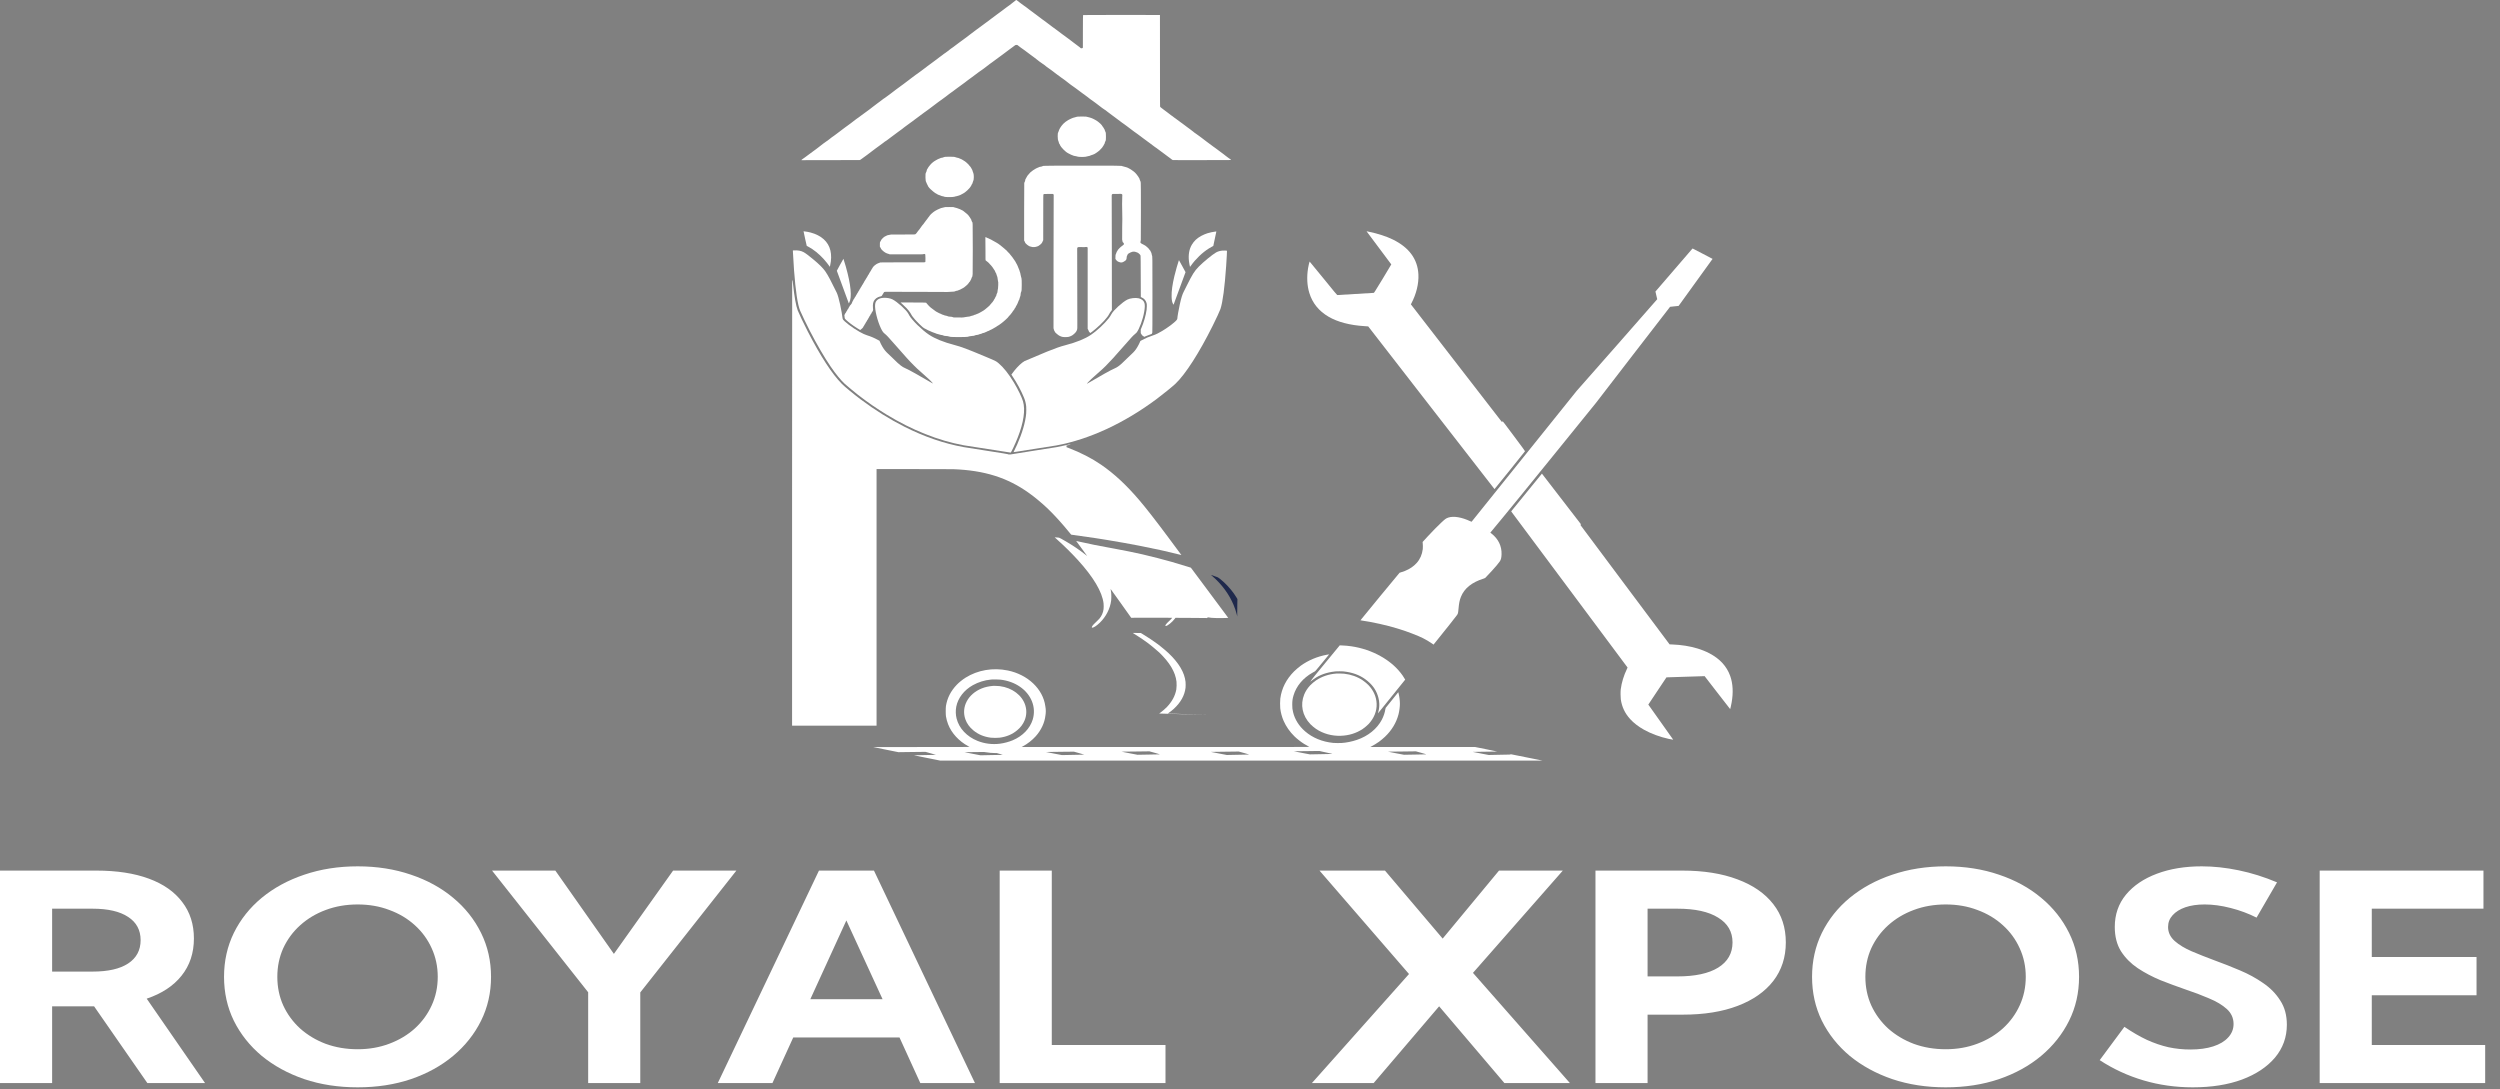 <svg width="101" height="44" viewBox="0 0 101 44" fill="none" xmlns="http://www.w3.org/2000/svg">
<rect x="0" y="0" width="101" height="44" fill="#808080" stroke="none"/>
<g clip-path="url(#clip0_6_2)">
<path d="M41.036 0.013C41.016 0.033 40.962 0.075 40.949 0.081C40.943 0.084 40.938 0.089 40.938 0.089C40.938 0.091 40.908 0.115 40.873 0.141C40.838 0.168 40.797 0.199 40.781 0.212C40.755 0.233 40.731 0.25 40.653 0.304C40.611 0.334 40.527 0.397 40.465 0.446C40.388 0.507 40.369 0.521 40.363 0.521C40.36 0.521 40.336 0.539 40.308 0.561C40.281 0.583 40.242 0.612 40.22 0.627C40.172 0.661 40.105 0.711 40.033 0.766C40.002 0.79 39.966 0.818 39.953 0.828C39.916 0.857 39.825 0.924 39.785 0.951C39.742 0.98 39.652 1.047 39.615 1.077C39.584 1.101 39.51 1.155 39.459 1.191C39.439 1.204 39.409 1.228 39.391 1.242C39.373 1.257 39.346 1.278 39.329 1.289C39.273 1.329 39.203 1.382 39.155 1.42C39.129 1.442 39.095 1.468 39.081 1.478C39.067 1.488 39.045 1.504 39.032 1.515C39.02 1.525 38.993 1.544 38.974 1.557C38.91 1.601 38.783 1.694 38.733 1.734C38.71 1.752 38.684 1.772 38.65 1.796C38.629 1.81 38.595 1.836 38.573 1.854C38.551 1.871 38.524 1.892 38.514 1.899C38.449 1.941 38.382 1.991 38.291 2.065C38.261 2.089 38.234 2.109 38.231 2.109C38.228 2.109 38.219 2.116 38.212 2.123C38.205 2.131 38.193 2.14 38.184 2.144C38.166 2.152 38.127 2.18 38.074 2.223C38.053 2.239 38.027 2.259 38.015 2.267C38.003 2.276 37.983 2.29 37.972 2.298C37.96 2.307 37.938 2.324 37.923 2.335C37.908 2.345 37.876 2.37 37.852 2.39C37.827 2.409 37.791 2.436 37.772 2.449C37.752 2.462 37.714 2.491 37.687 2.512C37.66 2.533 37.619 2.563 37.597 2.579C37.542 2.617 37.462 2.676 37.443 2.692C37.434 2.7 37.424 2.708 37.42 2.712C37.416 2.715 37.402 2.725 37.391 2.734C37.38 2.743 37.353 2.762 37.332 2.777C37.311 2.791 37.278 2.817 37.257 2.834C37.236 2.85 37.211 2.87 37.2 2.876C37.165 2.899 37.09 2.953 37.06 2.979C37.049 2.988 37.033 2.999 37.024 3.003C37.015 3.007 37.009 3.013 37.009 3.013C37.009 3.016 36.886 3.108 36.835 3.143C36.818 3.155 36.789 3.176 36.773 3.19C36.756 3.204 36.728 3.225 36.712 3.237C36.657 3.276 36.584 3.331 36.544 3.364C36.522 3.382 36.498 3.399 36.492 3.403C36.476 3.412 36.434 3.443 36.374 3.489C36.347 3.51 36.308 3.54 36.286 3.554C36.266 3.569 36.225 3.598 36.197 3.619C36.149 3.654 36.131 3.668 36.085 3.705C36.075 3.713 36.06 3.724 36.051 3.731C36.03 3.745 35.947 3.808 35.927 3.825C35.918 3.832 35.902 3.844 35.891 3.851C35.871 3.862 35.785 3.926 35.743 3.959C35.732 3.967 35.717 3.977 35.709 3.98C35.702 3.983 35.696 3.987 35.696 3.989C35.696 3.993 35.586 4.076 35.526 4.118C35.506 4.132 35.48 4.15 35.468 4.16C35.423 4.196 35.347 4.253 35.319 4.273C35.303 4.284 35.263 4.314 35.231 4.34C35.199 4.365 35.162 4.394 35.149 4.404C35.136 4.415 35.112 4.432 35.097 4.443C35.082 4.455 35.056 4.473 35.04 4.485C34.966 4.535 34.847 4.622 34.815 4.649C34.797 4.664 34.761 4.691 34.711 4.727C34.695 4.738 34.675 4.752 34.667 4.759C34.66 4.765 34.639 4.779 34.623 4.789C34.607 4.799 34.59 4.811 34.587 4.815C34.579 4.822 34.483 4.896 34.434 4.932C34.419 4.943 34.392 4.964 34.376 4.977C34.334 5.012 34.246 5.077 34.24 5.077C34.235 5.077 34.185 5.112 34.151 5.141C34.136 5.153 34.088 5.189 34.043 5.222C33.999 5.255 33.944 5.297 33.921 5.315C33.898 5.333 33.872 5.353 33.862 5.359C33.853 5.364 33.825 5.385 33.801 5.405C33.751 5.445 33.719 5.469 33.695 5.484C33.653 5.51 33.548 5.588 33.51 5.621C33.473 5.653 33.391 5.712 33.366 5.725C33.358 5.73 33.352 5.736 33.352 5.736C33.352 5.736 33.337 5.749 33.319 5.76C33.301 5.771 33.281 5.785 33.274 5.791C33.263 5.802 33.188 5.859 33.124 5.907C33.107 5.92 33.073 5.946 33.048 5.966C33.023 5.986 32.988 6.013 32.971 6.025C32.953 6.038 32.927 6.057 32.912 6.068C32.898 6.079 32.871 6.099 32.853 6.111C32.774 6.166 32.678 6.237 32.605 6.294C32.581 6.313 32.545 6.34 32.526 6.353C32.506 6.367 32.479 6.386 32.465 6.396C32.451 6.406 32.428 6.422 32.413 6.433C32.39 6.447 32.384 6.453 32.384 6.463V6.474L32.417 6.471C32.435 6.47 32.958 6.468 33.578 6.469C34.199 6.469 34.716 6.468 34.727 6.466C34.749 6.464 34.76 6.458 34.833 6.402C34.908 6.343 35.005 6.273 35.031 6.258C35.055 6.243 35.175 6.152 35.246 6.095C35.274 6.073 35.308 6.048 35.322 6.038C35.336 6.027 35.358 6.011 35.37 6.001C35.383 5.991 35.407 5.973 35.424 5.962C35.525 5.892 35.6 5.837 35.679 5.775C35.739 5.727 35.773 5.702 35.798 5.69C35.808 5.684 35.818 5.678 35.82 5.675C35.821 5.673 35.841 5.658 35.864 5.643C35.886 5.627 35.926 5.597 35.952 5.576C36.046 5.501 36.257 5.344 36.293 5.322C36.304 5.315 36.343 5.287 36.38 5.259C36.416 5.232 36.449 5.207 36.454 5.205C36.458 5.203 36.482 5.183 36.508 5.161C36.533 5.14 36.556 5.122 36.559 5.122C36.561 5.122 36.585 5.105 36.611 5.084C36.657 5.048 36.684 5.028 36.75 4.982C36.767 4.971 36.819 4.933 36.865 4.899C36.954 4.832 36.954 4.832 36.974 4.816C36.992 4.8 37.037 4.767 37.057 4.755C37.066 4.75 37.089 4.733 37.107 4.718C37.125 4.703 37.154 4.681 37.172 4.669C37.207 4.645 37.317 4.564 37.354 4.534C37.366 4.524 37.382 4.513 37.389 4.51C37.397 4.507 37.433 4.481 37.469 4.452C37.505 4.423 37.546 4.393 37.562 4.383C37.596 4.362 37.708 4.277 37.773 4.224C37.798 4.202 37.821 4.185 37.824 4.185C37.826 4.185 37.849 4.168 37.875 4.147C37.901 4.127 37.935 4.101 37.952 4.09C37.968 4.078 37.992 4.062 38.004 4.053C38.017 4.044 38.034 4.032 38.042 4.027C38.05 4.022 38.069 4.008 38.083 3.996C38.123 3.964 38.189 3.916 38.207 3.905C38.223 3.895 38.297 3.838 38.353 3.792C38.371 3.777 38.402 3.755 38.421 3.743C38.439 3.731 38.47 3.709 38.491 3.694C38.511 3.679 38.542 3.656 38.559 3.642C38.596 3.615 38.633 3.587 38.672 3.558C38.73 3.513 38.797 3.466 38.816 3.453C38.836 3.442 38.876 3.412 38.954 3.352C38.969 3.34 38.984 3.33 38.984 3.33C38.984 3.33 39 3.319 39.015 3.306C39.031 3.293 39.054 3.275 39.065 3.267C39.078 3.259 39.109 3.235 39.136 3.214C39.186 3.175 39.221 3.15 39.277 3.111C39.32 3.081 39.413 3.012 39.439 2.99C39.45 2.98 39.464 2.972 39.468 2.97C39.472 2.969 39.482 2.962 39.488 2.954C39.494 2.946 39.507 2.935 39.517 2.931C39.527 2.926 39.538 2.918 39.541 2.914C39.544 2.91 39.559 2.9 39.573 2.891C39.587 2.882 39.611 2.865 39.627 2.854C39.643 2.842 39.67 2.823 39.688 2.811C39.705 2.8 39.735 2.778 39.754 2.763C39.816 2.714 39.855 2.684 39.887 2.661C39.905 2.648 39.921 2.636 39.924 2.634C39.927 2.631 39.934 2.626 39.94 2.621C39.947 2.616 39.963 2.602 39.977 2.591C40.009 2.565 40.055 2.533 40.077 2.52C40.094 2.51 40.244 2.399 40.257 2.387C40.27 2.374 40.344 2.32 40.427 2.262C40.446 2.248 40.483 2.221 40.51 2.201C40.535 2.18 40.596 2.135 40.643 2.101C40.691 2.066 40.753 2.019 40.782 1.997C40.844 1.949 40.879 1.923 40.894 1.915C40.901 1.911 40.926 1.892 40.95 1.873C41.012 1.822 41.024 1.816 41.064 1.816H41.098L41.14 1.847C41.163 1.865 41.202 1.894 41.227 1.914C41.303 1.972 41.323 1.986 41.343 1.997C41.354 2.003 41.368 2.013 41.375 2.019C41.391 2.034 41.484 2.103 41.531 2.135C41.55 2.149 41.589 2.177 41.616 2.199C41.643 2.22 41.68 2.247 41.699 2.26C41.73 2.281 41.753 2.298 41.8 2.335C41.811 2.344 41.856 2.379 41.9 2.413C41.944 2.447 41.986 2.48 41.993 2.486C41.999 2.492 42.017 2.504 42.032 2.513C42.062 2.532 42.108 2.565 42.131 2.583C42.139 2.59 42.156 2.6 42.168 2.607C42.18 2.613 42.194 2.623 42.199 2.63C42.205 2.637 42.213 2.644 42.218 2.645C42.222 2.646 42.232 2.654 42.239 2.662C42.247 2.67 42.256 2.679 42.26 2.681C42.263 2.682 42.289 2.702 42.318 2.723C42.368 2.761 42.399 2.783 42.472 2.833C42.49 2.845 42.524 2.871 42.547 2.889C42.57 2.908 42.596 2.928 42.605 2.934C42.627 2.949 42.642 2.96 42.712 3.015C42.767 3.058 42.836 3.109 42.871 3.132C42.881 3.138 42.899 3.151 42.912 3.16C42.924 3.17 42.948 3.187 42.965 3.198C42.982 3.209 43.016 3.234 43.04 3.253C43.064 3.273 43.12 3.316 43.164 3.35C43.209 3.383 43.25 3.416 43.257 3.422C43.264 3.428 43.281 3.441 43.296 3.45C43.327 3.469 43.373 3.502 43.395 3.52C43.403 3.527 43.414 3.534 43.418 3.536C43.423 3.538 43.449 3.558 43.477 3.579C43.554 3.639 43.63 3.696 43.67 3.723C43.69 3.737 43.725 3.762 43.748 3.781C43.771 3.799 43.799 3.818 43.81 3.824C43.821 3.83 43.836 3.841 43.841 3.848C43.848 3.855 43.856 3.862 43.861 3.863C43.866 3.865 43.902 3.892 43.942 3.923C44.044 4.005 44.064 4.02 44.135 4.067C44.172 4.092 44.236 4.139 44.268 4.164C44.307 4.194 44.327 4.21 44.424 4.283C44.465 4.314 44.508 4.347 44.519 4.356C44.529 4.366 44.547 4.378 44.557 4.383C44.566 4.389 44.587 4.402 44.601 4.413C44.616 4.425 44.631 4.434 44.633 4.434C44.637 4.434 44.649 4.442 44.662 4.452C44.674 4.461 44.707 4.488 44.735 4.51C44.797 4.56 44.887 4.627 44.932 4.658C44.95 4.67 44.986 4.696 45.012 4.717C45.038 4.737 45.075 4.765 45.095 4.779C45.147 4.816 45.167 4.831 45.243 4.89C45.281 4.919 45.321 4.95 45.333 4.958C45.345 4.966 45.364 4.979 45.375 4.987C45.386 4.995 45.412 5.013 45.433 5.028C45.454 5.043 45.492 5.071 45.517 5.09C45.543 5.11 45.574 5.133 45.586 5.142C45.658 5.195 45.726 5.246 45.766 5.278C45.791 5.299 45.82 5.32 45.829 5.325C45.838 5.331 45.866 5.35 45.89 5.368C45.914 5.386 45.939 5.404 45.945 5.407C45.951 5.411 45.977 5.43 46.003 5.45C46.075 5.506 46.148 5.561 46.194 5.593C46.217 5.609 46.249 5.633 46.266 5.646C46.283 5.66 46.312 5.682 46.331 5.694C46.349 5.706 46.364 5.719 46.364 5.719C46.364 5.719 46.372 5.727 46.382 5.732C46.392 5.738 46.409 5.75 46.42 5.759C46.456 5.789 46.585 5.886 46.626 5.914C46.649 5.929 46.677 5.949 46.689 5.959C46.702 5.968 46.717 5.978 46.722 5.981C46.728 5.984 46.753 6.003 46.778 6.023C46.878 6.1 47.016 6.203 47.041 6.218C47.053 6.225 47.088 6.252 47.12 6.277C47.152 6.303 47.19 6.331 47.203 6.339C47.217 6.347 47.246 6.369 47.27 6.388C47.333 6.439 47.363 6.46 47.378 6.466C47.388 6.468 47.481 6.47 47.689 6.469C47.852 6.469 48.379 6.468 48.859 6.468C49.731 6.467 49.734 6.467 49.734 6.459C49.734 6.451 49.709 6.433 49.63 6.38C49.619 6.373 49.6 6.359 49.588 6.349C49.576 6.339 49.536 6.309 49.5 6.282C49.464 6.254 49.431 6.228 49.428 6.225C49.42 6.217 49.402 6.204 49.303 6.133C49.27 6.109 49.217 6.069 49.186 6.045C49.156 6.021 49.128 6.001 49.126 6.001C49.123 6.001 49.102 5.986 49.079 5.966C49.055 5.947 49.034 5.932 49.03 5.932C49.027 5.932 49.002 5.914 48.976 5.892C48.913 5.841 48.835 5.783 48.795 5.758C48.778 5.747 48.743 5.721 48.718 5.7C48.692 5.679 48.662 5.656 48.65 5.648C48.624 5.631 48.593 5.607 48.565 5.583C48.542 5.564 48.459 5.502 48.407 5.466C48.332 5.414 48.307 5.396 48.279 5.375C48.264 5.363 48.247 5.354 48.247 5.354C48.245 5.354 48.237 5.346 48.228 5.337C48.221 5.328 48.212 5.321 48.209 5.321C48.205 5.321 48.193 5.313 48.081 5.223C48.02 5.175 47.975 5.142 47.938 5.118C47.929 5.113 47.903 5.092 47.879 5.073C47.855 5.054 47.827 5.033 47.817 5.027C47.807 5.021 47.783 5.003 47.764 4.987C47.744 4.972 47.726 4.959 47.724 4.959C47.721 4.959 47.708 4.949 47.694 4.937C47.65 4.901 47.523 4.806 47.492 4.787C47.48 4.78 47.464 4.769 47.455 4.762C47.447 4.755 47.428 4.741 47.413 4.73C47.399 4.719 47.374 4.701 47.359 4.688C47.343 4.676 47.328 4.666 47.325 4.666C47.322 4.666 47.313 4.659 47.303 4.65C47.293 4.642 47.265 4.619 47.239 4.6C47.214 4.581 47.18 4.555 47.163 4.542C47.147 4.528 47.117 4.505 47.095 4.491C47.075 4.476 47.038 4.449 47.013 4.43C46.988 4.41 46.949 4.38 46.924 4.362C46.899 4.344 46.875 4.324 46.871 4.318C46.864 4.306 46.863 4.152 46.863 2.456L46.862 0.607L46.843 0.605C46.832 0.604 46.135 0.603 45.293 0.604C44.046 0.604 43.762 0.606 43.757 0.61C43.751 0.615 43.751 0.738 43.749 1.266C43.749 1.623 43.748 1.919 43.748 1.923C43.748 1.927 43.742 1.935 43.735 1.94C43.725 1.948 43.717 1.95 43.696 1.95H43.668L43.619 1.908C43.576 1.872 43.52 1.829 43.461 1.789C43.452 1.783 43.436 1.771 43.427 1.763C43.417 1.754 43.406 1.746 43.401 1.744C43.393 1.74 43.336 1.697 43.245 1.625C43.218 1.603 43.18 1.575 43.16 1.561C43.14 1.548 43.105 1.522 43.082 1.504C43.059 1.485 43.035 1.467 43.028 1.463C43.017 1.457 42.995 1.441 42.936 1.397C42.924 1.388 42.889 1.362 42.858 1.339C42.828 1.316 42.792 1.29 42.78 1.279C42.768 1.269 42.743 1.25 42.724 1.237C42.651 1.186 42.622 1.165 42.581 1.132C42.556 1.113 42.534 1.097 42.529 1.095C42.526 1.094 42.502 1.077 42.477 1.056C42.416 1.006 42.325 0.937 42.267 0.897C42.241 0.879 42.207 0.854 42.192 0.841C42.177 0.828 42.154 0.812 42.14 0.804C42.126 0.797 42.112 0.787 42.109 0.782C42.106 0.778 42.099 0.772 42.092 0.769C42.081 0.764 42.027 0.723 41.934 0.65C41.909 0.629 41.87 0.6 41.847 0.584C41.824 0.569 41.795 0.547 41.781 0.536C41.768 0.524 41.744 0.506 41.728 0.495C41.712 0.484 41.687 0.466 41.674 0.456C41.66 0.446 41.634 0.427 41.616 0.413C41.597 0.4 41.579 0.386 41.575 0.382C41.562 0.37 41.558 0.368 41.502 0.325C41.471 0.303 41.437 0.277 41.427 0.269C41.416 0.261 41.398 0.249 41.387 0.242C41.359 0.225 41.319 0.196 41.266 0.154C41.242 0.135 41.221 0.118 41.218 0.118C41.213 0.118 41.102 0.033 41.09 0.019C41.069 -0.004 41.054 -0.006 41.036 0.013Z" fill="white"/>
<path d="M43.522 4.713C43.502 4.715 43.476 4.723 43.461 4.73C43.445 4.738 43.42 4.744 43.4 4.747C43.382 4.75 43.361 4.755 43.354 4.759C43.331 4.772 43.303 4.783 43.282 4.788C43.272 4.79 43.252 4.799 43.239 4.808C43.227 4.817 43.209 4.825 43.201 4.827C43.193 4.828 43.177 4.836 43.167 4.845C43.156 4.854 43.139 4.864 43.129 4.868C43.096 4.882 42.986 4.967 42.963 4.996C42.956 5.007 42.947 5.016 42.945 5.016C42.943 5.016 42.935 5.024 42.928 5.035C42.921 5.046 42.907 5.061 42.899 5.069C42.89 5.077 42.877 5.094 42.87 5.107C42.864 5.12 42.852 5.136 42.846 5.143C42.84 5.149 42.83 5.164 42.825 5.176C42.819 5.187 42.808 5.208 42.8 5.222C42.791 5.236 42.782 5.259 42.778 5.278C42.774 5.295 42.764 5.322 42.756 5.337C42.736 5.371 42.731 5.406 42.731 5.504C42.732 5.601 42.741 5.667 42.758 5.694C42.766 5.707 42.773 5.729 42.777 5.754C42.782 5.782 42.787 5.797 42.794 5.803C42.807 5.816 42.817 5.833 42.825 5.86C42.83 5.873 42.837 5.888 42.843 5.893C42.848 5.898 42.86 5.916 42.87 5.933C42.88 5.952 42.893 5.968 42.902 5.973C42.909 5.978 42.917 5.986 42.919 5.99C42.921 5.994 42.93 6.006 42.941 6.016C42.951 6.026 42.96 6.037 42.96 6.037C42.96 6.04 42.991 6.067 43.048 6.118C43.084 6.149 43.125 6.178 43.142 6.184C43.15 6.186 43.162 6.193 43.169 6.199C43.176 6.204 43.196 6.214 43.213 6.221C43.23 6.228 43.251 6.239 43.259 6.245C43.268 6.252 43.284 6.259 43.299 6.262C43.313 6.265 43.336 6.273 43.35 6.281C43.37 6.293 43.382 6.296 43.419 6.301C43.443 6.304 43.477 6.311 43.493 6.316C43.55 6.336 43.639 6.345 43.745 6.341C43.838 6.338 43.876 6.333 43.945 6.313C43.972 6.305 44.001 6.298 44.01 6.298C44.026 6.298 44.034 6.295 44.066 6.276C44.072 6.272 44.094 6.265 44.113 6.261C44.132 6.257 44.153 6.25 44.158 6.246C44.169 6.237 44.2 6.224 44.219 6.219C44.226 6.217 44.243 6.208 44.256 6.197C44.27 6.187 44.299 6.167 44.321 6.154C44.377 6.12 44.447 6.057 44.488 6.005C44.498 5.993 44.513 5.978 44.52 5.971C44.529 5.965 44.536 5.954 44.538 5.946C44.54 5.938 44.549 5.925 44.557 5.916C44.566 5.907 44.575 5.895 44.578 5.889C44.581 5.882 44.587 5.868 44.591 5.857C44.596 5.847 44.605 5.833 44.611 5.826C44.623 5.815 44.627 5.802 44.638 5.753C44.641 5.739 44.65 5.717 44.658 5.705C44.671 5.686 44.673 5.677 44.677 5.638C44.681 5.583 44.682 5.478 44.677 5.405C44.675 5.358 44.672 5.349 44.661 5.331C44.654 5.32 44.645 5.298 44.641 5.283C44.626 5.231 44.622 5.222 44.607 5.204C44.6 5.194 44.589 5.176 44.583 5.162C44.578 5.149 44.567 5.132 44.557 5.124C44.548 5.116 44.54 5.106 44.54 5.103C44.54 5.089 44.491 5.027 44.455 4.996C44.378 4.928 44.32 4.883 44.295 4.871C44.279 4.863 44.259 4.851 44.25 4.845C44.241 4.838 44.225 4.83 44.213 4.825C44.202 4.821 44.184 4.812 44.175 4.805C44.165 4.798 44.146 4.789 44.133 4.786C44.121 4.783 44.1 4.775 44.088 4.768C44.075 4.761 44.045 4.752 44.02 4.746C43.994 4.741 43.959 4.731 43.94 4.726C43.921 4.72 43.892 4.713 43.874 4.711C43.829 4.705 43.564 4.706 43.522 4.713Z" fill="white"/>
<path d="M38.202 6.335C38.168 6.338 38.151 6.342 38.124 6.352C38.082 6.37 38.079 6.37 38.041 6.375C38.017 6.377 38.003 6.382 37.984 6.393C37.97 6.401 37.947 6.41 37.932 6.414C37.917 6.417 37.9 6.424 37.895 6.428C37.89 6.433 37.875 6.441 37.862 6.447C37.849 6.453 37.831 6.462 37.823 6.468C37.815 6.474 37.798 6.485 37.784 6.491C37.728 6.518 37.622 6.607 37.582 6.66C37.573 6.672 37.561 6.687 37.555 6.693C37.549 6.698 37.539 6.711 37.533 6.721C37.527 6.731 37.517 6.745 37.509 6.752C37.502 6.759 37.492 6.775 37.488 6.788C37.483 6.8 37.475 6.816 37.468 6.822C37.451 6.839 37.447 6.851 37.436 6.901C37.429 6.932 37.423 6.95 37.412 6.967C37.391 6.998 37.386 7.045 37.389 7.171C37.392 7.278 37.4 7.331 37.419 7.358C37.425 7.367 37.433 7.386 37.436 7.401C37.44 7.417 37.449 7.438 37.461 7.454C37.471 7.469 37.482 7.489 37.485 7.501C37.493 7.526 37.502 7.542 37.519 7.559C37.527 7.566 37.533 7.575 37.533 7.578C37.533 7.582 37.541 7.591 37.551 7.6C37.56 7.608 37.581 7.629 37.596 7.645C37.631 7.682 37.779 7.804 37.789 7.804C37.799 7.804 37.834 7.824 37.837 7.83C37.838 7.834 37.851 7.841 37.865 7.847C37.879 7.853 37.899 7.863 37.908 7.869C37.917 7.874 37.94 7.882 37.958 7.886C37.976 7.89 38.002 7.9 38.016 7.908C38.035 7.918 38.051 7.924 38.071 7.926C38.103 7.93 38.135 7.939 38.153 7.949C38.187 7.967 38.493 7.968 38.554 7.949C38.565 7.945 38.583 7.94 38.594 7.936C38.605 7.933 38.628 7.929 38.646 7.926C38.667 7.924 38.69 7.917 38.715 7.907C38.735 7.898 38.763 7.888 38.776 7.886C38.792 7.883 38.807 7.876 38.815 7.869C38.823 7.862 38.841 7.852 38.856 7.846C38.871 7.841 38.888 7.832 38.895 7.826C38.902 7.822 38.915 7.813 38.925 7.809C38.955 7.796 38.999 7.762 39.077 7.693C39.09 7.683 39.104 7.668 39.109 7.66C39.115 7.652 39.122 7.645 39.124 7.645C39.127 7.645 39.136 7.635 39.145 7.624C39.154 7.612 39.166 7.599 39.172 7.594C39.178 7.59 39.19 7.574 39.199 7.559C39.208 7.544 39.22 7.526 39.225 7.519C39.236 7.507 39.241 7.497 39.25 7.467C39.253 7.458 39.262 7.443 39.27 7.436C39.282 7.424 39.286 7.415 39.292 7.386C39.296 7.366 39.306 7.337 39.314 7.322C39.334 7.281 39.338 7.261 39.341 7.179C39.345 7.076 39.333 7.001 39.303 6.941C39.298 6.931 39.293 6.913 39.291 6.902C39.288 6.879 39.272 6.846 39.259 6.831C39.254 6.826 39.25 6.818 39.25 6.813C39.25 6.809 39.244 6.796 39.236 6.785C39.229 6.775 39.214 6.752 39.202 6.735C39.191 6.719 39.177 6.702 39.17 6.699C39.164 6.695 39.156 6.686 39.152 6.679C39.142 6.657 39.119 6.634 39.033 6.557C39.005 6.532 38.959 6.5 38.932 6.487C38.919 6.481 38.908 6.474 38.906 6.47C38.905 6.467 38.894 6.46 38.881 6.455C38.869 6.45 38.85 6.439 38.84 6.432C38.829 6.426 38.809 6.417 38.796 6.414C38.782 6.41 38.762 6.402 38.752 6.396C38.73 6.383 38.712 6.378 38.666 6.371C38.649 6.369 38.623 6.361 38.608 6.354C38.586 6.344 38.572 6.34 38.528 6.336C38.468 6.33 38.271 6.329 38.202 6.335Z" fill="white"/>
<path d="M42.712 6.693C42.689 6.695 42.56 6.696 42.425 6.696C42.274 6.697 42.17 6.698 42.156 6.701C42.144 6.703 42.12 6.712 42.102 6.719C42.079 6.73 42.063 6.735 42.034 6.737C42.003 6.741 41.992 6.743 41.968 6.757C41.953 6.766 41.929 6.776 41.916 6.778C41.904 6.781 41.88 6.792 41.865 6.802C41.849 6.811 41.834 6.819 41.832 6.819C41.829 6.819 41.815 6.828 41.8 6.84C41.786 6.851 41.771 6.86 41.767 6.86C41.764 6.86 41.746 6.87 41.73 6.883C41.642 6.946 41.587 6.997 41.565 7.034C41.559 7.044 41.546 7.059 41.535 7.068C41.525 7.077 41.516 7.087 41.516 7.09C41.516 7.092 41.507 7.107 41.496 7.121C41.485 7.135 41.471 7.16 41.465 7.176C41.459 7.192 41.447 7.213 41.439 7.223C41.428 7.236 41.424 7.247 41.421 7.267C41.417 7.307 41.409 7.333 41.396 7.351C41.39 7.361 41.382 7.378 41.38 7.39C41.377 7.403 41.375 7.825 41.375 8.564V9.718L41.392 9.748C41.401 9.765 41.409 9.781 41.409 9.784C41.409 9.796 41.425 9.822 41.445 9.841C41.483 9.878 41.526 9.913 41.541 9.92C41.549 9.923 41.564 9.932 41.573 9.939C41.587 9.949 41.6 9.954 41.621 9.958C41.637 9.961 41.663 9.967 41.678 9.973C41.703 9.981 41.716 9.982 41.76 9.982C41.809 9.982 41.818 9.981 41.872 9.966C41.913 9.954 41.939 9.945 41.956 9.934C41.998 9.907 42.048 9.867 42.062 9.85C42.069 9.841 42.081 9.827 42.09 9.817C42.098 9.808 42.108 9.791 42.112 9.778C42.115 9.766 42.124 9.745 42.132 9.73L42.146 9.704L42.147 8.787C42.147 7.98 42.148 7.869 42.155 7.859C42.169 7.835 42.163 7.836 42.356 7.835L42.535 7.835L42.553 7.85L42.572 7.865L42.569 7.897C42.567 7.914 42.564 9.128 42.563 10.595L42.562 13.262L42.572 13.298C42.585 13.349 42.592 13.363 42.614 13.397C42.626 13.413 42.634 13.429 42.634 13.431C42.634 13.434 42.644 13.444 42.655 13.453C42.666 13.462 42.691 13.484 42.71 13.5C42.729 13.517 42.753 13.535 42.763 13.541C42.774 13.547 42.786 13.554 42.789 13.558C42.793 13.562 42.821 13.575 42.85 13.587C42.893 13.604 42.913 13.61 42.945 13.614C43.04 13.626 43.169 13.618 43.208 13.598C43.22 13.592 43.242 13.584 43.257 13.579C43.272 13.574 43.298 13.562 43.315 13.551C43.356 13.523 43.42 13.47 43.424 13.46C43.426 13.456 43.432 13.449 43.439 13.445C43.446 13.442 43.457 13.427 43.466 13.412C43.474 13.396 43.486 13.377 43.493 13.37C43.499 13.362 43.509 13.339 43.514 13.319C43.524 13.284 43.525 13.274 43.524 13.048C43.523 12.919 43.522 12.195 43.521 11.44C43.52 10.684 43.518 10.056 43.518 10.043C43.517 10.018 43.525 10.001 43.545 9.989C43.557 9.982 43.565 9.981 43.683 9.982C43.752 9.982 43.81 9.984 43.812 9.985C43.814 9.986 43.83 9.984 43.847 9.98C43.886 9.972 43.91 9.975 43.929 9.991L43.942 10.002V11.645V13.287L43.959 13.314C43.969 13.329 43.98 13.354 43.984 13.37C43.991 13.394 43.996 13.402 44.016 13.421C44.029 13.433 44.04 13.446 44.04 13.449C44.04 13.453 44.043 13.455 44.047 13.454C44.059 13.452 44.163 13.371 44.263 13.286C44.53 13.059 44.746 12.821 44.817 12.677C44.839 12.634 44.861 12.601 44.897 12.557L44.92 12.528L44.918 10.226C44.917 8.96 44.914 7.916 44.913 7.905C44.908 7.881 44.919 7.853 44.938 7.841C44.95 7.833 44.955 7.833 45.064 7.836C45.145 7.837 45.191 7.837 45.226 7.833C45.282 7.827 45.304 7.829 45.324 7.845C45.339 7.855 45.34 7.859 45.342 7.883C45.343 7.898 45.341 7.922 45.339 7.935C45.331 7.965 45.331 8.531 45.338 8.556C45.344 8.576 45.344 9.138 45.337 9.159C45.333 9.174 45.331 9.678 45.335 9.684C45.336 9.686 45.339 9.695 45.34 9.704C45.354 9.783 45.353 9.78 45.373 9.795C45.396 9.812 45.406 9.829 45.406 9.852C45.406 9.877 45.4 9.886 45.356 9.917C45.285 9.969 45.257 9.992 45.241 10.012C45.233 10.022 45.223 10.031 45.219 10.033C45.215 10.034 45.209 10.041 45.205 10.049C45.201 10.056 45.192 10.067 45.183 10.073C45.173 10.08 45.163 10.094 45.153 10.115C45.145 10.132 45.135 10.15 45.129 10.155C45.118 10.165 45.11 10.181 45.104 10.208C45.102 10.219 45.094 10.237 45.088 10.249C45.067 10.286 45.064 10.302 45.064 10.385L45.063 10.465L45.078 10.481C45.087 10.49 45.098 10.505 45.104 10.516C45.117 10.539 45.148 10.56 45.198 10.582C45.25 10.604 45.297 10.61 45.335 10.6C45.35 10.596 45.363 10.591 45.365 10.589C45.367 10.586 45.38 10.58 45.394 10.575C45.431 10.561 45.491 10.512 45.5 10.488C45.512 10.459 45.518 10.424 45.518 10.393C45.518 10.369 45.521 10.359 45.537 10.327C45.547 10.306 45.557 10.285 45.558 10.28C45.564 10.26 45.622 10.219 45.669 10.201C45.686 10.194 45.712 10.184 45.727 10.179C45.775 10.159 45.845 10.162 45.902 10.186C45.917 10.192 45.936 10.199 45.944 10.2C45.962 10.203 46.021 10.245 46.036 10.266C46.041 10.273 46.052 10.286 46.06 10.293C46.067 10.302 46.076 10.316 46.078 10.326C46.082 10.337 46.085 10.616 46.086 11.172L46.089 12.001L46.118 12.014C46.224 12.06 46.289 12.133 46.319 12.238C46.331 12.281 46.332 12.291 46.332 12.37C46.332 12.425 46.328 12.477 46.323 12.515C46.291 12.746 46.206 13.041 46.108 13.261L46.087 13.309V13.384V13.459L46.109 13.498C46.133 13.54 46.161 13.569 46.189 13.581C46.198 13.585 46.211 13.593 46.217 13.599L46.228 13.608L46.322 13.569C46.373 13.548 46.441 13.522 46.472 13.512C46.514 13.499 46.53 13.492 46.532 13.486C46.534 13.481 46.538 13.472 46.541 13.465C46.545 13.458 46.55 13.448 46.553 13.442C46.557 13.433 46.559 13.037 46.559 11.903C46.558 10.307 46.559 10.36 46.539 10.318C46.536 10.311 46.53 10.286 46.526 10.262C46.521 10.226 46.516 10.213 46.505 10.196C46.496 10.184 46.486 10.162 46.481 10.146C46.473 10.125 46.467 10.116 46.454 10.107C46.445 10.1 46.432 10.084 46.426 10.072C46.419 10.06 46.41 10.047 46.406 10.044C46.401 10.041 46.39 10.029 46.381 10.017C46.372 10.006 46.357 9.992 46.347 9.987C46.338 9.982 46.329 9.974 46.328 9.97C46.326 9.967 46.313 9.955 46.298 9.945C46.284 9.936 46.272 9.925 46.272 9.925C46.272 9.925 46.263 9.918 46.253 9.914C46.243 9.909 46.222 9.898 46.208 9.888C46.193 9.878 46.173 9.868 46.162 9.865C46.142 9.86 46.089 9.825 46.078 9.81C46.07 9.798 46.071 9.765 46.079 9.751C46.082 9.745 46.087 9.72 46.089 9.695C46.091 9.671 46.092 9.155 46.093 8.549C46.093 7.735 46.091 7.433 46.087 7.391C46.082 7.339 46.08 7.331 46.063 7.302C46.052 7.283 46.042 7.256 46.038 7.239C46.031 7.205 46.028 7.197 46.011 7.18C46.005 7.174 45.996 7.158 45.992 7.146C45.987 7.133 45.978 7.119 45.97 7.113C45.963 7.107 45.952 7.093 45.946 7.083C45.941 7.072 45.928 7.054 45.918 7.044C45.907 7.033 45.895 7.019 45.89 7.012C45.873 6.983 45.741 6.875 45.704 6.858C45.695 6.855 45.681 6.845 45.671 6.838C45.662 6.83 45.653 6.823 45.651 6.823C45.642 6.823 45.607 6.805 45.59 6.792C45.58 6.785 45.566 6.778 45.558 6.776C45.55 6.774 45.528 6.766 45.508 6.758C45.483 6.747 45.46 6.741 45.435 6.738C45.41 6.735 45.389 6.729 45.369 6.72C45.351 6.711 45.327 6.704 45.306 6.702C45.259 6.695 44.932 6.692 44.502 6.693C43.97 6.694 43.505 6.694 43.106 6.692C42.912 6.691 42.735 6.691 42.712 6.693Z" fill="white"/>
<path d="M38.188 8.366C38.175 8.368 38.133 8.378 38.096 8.388C38.06 8.398 38.025 8.407 38.018 8.407C38.012 8.407 37.995 8.414 37.981 8.422C37.968 8.43 37.946 8.439 37.934 8.442C37.921 8.445 37.898 8.455 37.882 8.465C37.865 8.475 37.846 8.485 37.838 8.488C37.831 8.49 37.815 8.499 37.804 8.506C37.794 8.514 37.779 8.522 37.772 8.525C37.749 8.535 37.671 8.596 37.613 8.65C37.59 8.671 37.537 8.738 37.532 8.751C37.53 8.756 37.52 8.768 37.51 8.777C37.5 8.786 37.489 8.801 37.486 8.809C37.483 8.818 37.473 8.832 37.464 8.841C37.455 8.85 37.442 8.866 37.435 8.878C37.428 8.889 37.419 8.9 37.415 8.904C37.41 8.907 37.399 8.922 37.389 8.938C37.38 8.954 37.367 8.971 37.362 8.976C37.356 8.981 37.346 8.994 37.339 9.005C37.319 9.038 37.289 9.075 37.268 9.095C37.257 9.105 37.246 9.119 37.243 9.127C37.24 9.134 37.231 9.148 37.223 9.156C37.214 9.165 37.203 9.182 37.196 9.194C37.19 9.206 37.179 9.221 37.172 9.228C37.166 9.234 37.155 9.25 37.147 9.263C37.14 9.276 37.126 9.292 37.118 9.299C37.108 9.306 37.098 9.318 37.094 9.326C37.089 9.334 37.081 9.346 37.075 9.352C37.069 9.357 37.058 9.372 37.052 9.384C37.046 9.396 37.032 9.415 37.021 9.425C37.01 9.435 36.998 9.447 36.994 9.452C36.99 9.457 36.98 9.463 36.97 9.468C36.955 9.474 36.923 9.474 36.482 9.474L36.01 9.474L35.932 9.488C35.849 9.503 35.83 9.509 35.815 9.522C35.81 9.527 35.794 9.534 35.78 9.539C35.765 9.543 35.744 9.554 35.733 9.563C35.722 9.572 35.699 9.59 35.682 9.603C35.665 9.616 35.646 9.634 35.64 9.645C35.634 9.655 35.623 9.667 35.617 9.672C35.608 9.678 35.6 9.693 35.591 9.716C35.584 9.735 35.575 9.752 35.571 9.753C35.568 9.754 35.561 9.764 35.556 9.774C35.549 9.79 35.547 9.806 35.547 9.879V9.965L35.568 9.999C35.579 10.018 35.59 10.04 35.594 10.049C35.597 10.058 35.607 10.072 35.615 10.08C35.623 10.088 35.636 10.101 35.644 10.11C35.669 10.137 35.746 10.199 35.767 10.206C35.778 10.21 35.796 10.219 35.807 10.226C35.819 10.233 35.836 10.24 35.846 10.242C35.856 10.243 35.881 10.251 35.903 10.259L35.941 10.274L36.61 10.275C37.271 10.276 37.279 10.276 37.301 10.268C37.314 10.263 37.33 10.259 37.337 10.259C37.355 10.259 37.375 10.269 37.382 10.281C37.388 10.292 37.392 10.562 37.386 10.576C37.385 10.58 37.377 10.588 37.37 10.592C37.357 10.599 37.343 10.599 37.106 10.598C36.674 10.596 36.201 10.597 35.876 10.6L35.562 10.603L35.528 10.618C35.51 10.626 35.484 10.636 35.472 10.638C35.46 10.641 35.442 10.649 35.432 10.657C35.422 10.664 35.406 10.674 35.396 10.678C35.373 10.688 35.283 10.765 35.269 10.787C35.263 10.796 35.256 10.811 35.253 10.82C35.25 10.83 35.242 10.843 35.234 10.849C35.227 10.855 35.219 10.866 35.216 10.873C35.213 10.879 35.207 10.893 35.202 10.904C35.198 10.915 35.189 10.928 35.183 10.934C35.177 10.941 35.167 10.958 35.16 10.973C35.153 10.987 35.141 11.007 35.133 11.015C35.12 11.029 35.116 11.038 35.105 11.073C35.103 11.078 35.095 11.088 35.086 11.096C35.075 11.106 35.068 11.118 35.064 11.132C35.06 11.144 35.05 11.162 35.042 11.172C35.033 11.182 35.02 11.204 35.013 11.22C35.006 11.237 34.995 11.254 34.988 11.259C34.982 11.264 34.972 11.28 34.967 11.296C34.961 11.312 34.95 11.329 34.94 11.339C34.93 11.348 34.923 11.358 34.923 11.361C34.923 11.372 34.902 11.412 34.892 11.423C34.885 11.429 34.874 11.448 34.867 11.464C34.86 11.481 34.852 11.497 34.848 11.499C34.837 11.506 34.822 11.531 34.818 11.547C34.816 11.556 34.807 11.57 34.799 11.579C34.789 11.587 34.779 11.604 34.774 11.616C34.765 11.639 34.748 11.668 34.743 11.668C34.743 11.668 34.733 11.681 34.726 11.697C34.705 11.743 34.704 11.745 34.699 11.745C34.693 11.745 34.67 11.787 34.67 11.798C34.67 11.802 34.662 11.813 34.653 11.823C34.644 11.832 34.632 11.85 34.627 11.863C34.618 11.888 34.603 11.912 34.597 11.912C34.593 11.912 34.568 11.964 34.568 11.972C34.568 11.975 34.561 11.983 34.554 11.989C34.545 11.997 34.535 12.012 34.53 12.028C34.524 12.045 34.513 12.061 34.502 12.072C34.493 12.081 34.485 12.091 34.485 12.094C34.485 12.104 34.465 12.145 34.456 12.152C34.451 12.155 34.442 12.174 34.436 12.193C34.417 12.254 34.394 12.293 34.365 12.318C34.351 12.33 34.339 12.342 34.339 12.345C34.339 12.352 34.312 12.4 34.307 12.401C34.301 12.403 34.276 12.452 34.276 12.46C34.276 12.463 34.272 12.469 34.268 12.473C34.253 12.486 34.242 12.501 34.236 12.521C34.234 12.531 34.223 12.547 34.215 12.556C34.205 12.565 34.196 12.58 34.193 12.589C34.186 12.61 34.166 12.645 34.16 12.645C34.157 12.645 34.154 12.648 34.153 12.652C34.14 12.685 34.124 12.717 34.118 12.721C34.111 12.725 34.111 12.731 34.118 12.776C34.122 12.803 34.125 12.833 34.125 12.842C34.125 12.85 34.13 12.864 34.134 12.872C34.162 12.917 34.323 13.051 34.487 13.165C34.575 13.225 34.746 13.333 34.754 13.333C34.759 13.333 34.835 13.268 34.835 13.264C34.835 13.262 34.844 13.252 34.855 13.242C34.865 13.231 34.874 13.22 34.874 13.216C34.874 13.206 34.895 13.169 34.904 13.163C34.908 13.16 34.919 13.141 34.928 13.121C34.936 13.101 34.947 13.083 34.95 13.082C34.958 13.079 34.981 13.039 34.981 13.028C34.981 13.024 34.989 13.013 34.998 13.003C35.007 12.994 35.017 12.979 35.02 12.97C35.027 12.949 35.037 12.931 35.05 12.92C35.054 12.915 35.065 12.896 35.073 12.877C35.082 12.858 35.093 12.84 35.098 12.836C35.103 12.833 35.113 12.815 35.12 12.796C35.129 12.773 35.136 12.761 35.144 12.757C35.151 12.753 35.158 12.743 35.161 12.733C35.174 12.695 35.177 12.689 35.193 12.675C35.202 12.667 35.209 12.657 35.209 12.654C35.209 12.639 35.226 12.61 35.239 12.598C35.253 12.586 35.274 12.54 35.274 12.519C35.275 12.513 35.272 12.477 35.268 12.44C35.254 12.293 35.277 12.185 35.336 12.112C35.374 12.065 35.414 12.034 35.473 12.006C35.502 11.993 35.555 11.977 35.586 11.972C35.614 11.967 35.639 11.942 35.652 11.907C35.657 11.892 35.668 11.874 35.676 11.867C35.683 11.859 35.694 11.842 35.701 11.828C35.715 11.795 35.728 11.789 35.774 11.789C35.791 11.789 36.361 11.79 37.039 11.791C37.717 11.793 38.274 11.795 38.277 11.796C38.28 11.797 38.295 11.797 38.31 11.794C38.326 11.792 38.387 11.788 38.446 11.786C38.535 11.782 38.556 11.78 38.57 11.774C38.613 11.754 38.63 11.749 38.658 11.746C38.683 11.744 38.696 11.739 38.718 11.727C38.733 11.719 38.758 11.709 38.773 11.706C38.79 11.702 38.803 11.697 38.809 11.69C38.815 11.684 38.832 11.674 38.848 11.668C38.865 11.661 38.884 11.651 38.891 11.646C38.897 11.641 38.91 11.633 38.92 11.629C38.937 11.622 38.949 11.613 39.016 11.557C39.084 11.499 39.094 11.491 39.106 11.47C39.113 11.459 39.122 11.448 39.126 11.447C39.133 11.444 39.144 11.427 39.151 11.409C39.152 11.404 39.162 11.394 39.172 11.386C39.186 11.376 39.192 11.368 39.196 11.352C39.2 11.34 39.211 11.319 39.221 11.305C39.234 11.287 39.241 11.271 39.245 11.249C39.249 11.232 39.255 11.214 39.26 11.208C39.286 11.173 39.288 11.163 39.295 11.069C39.302 10.947 39.302 9.21 39.295 9.081L39.289 8.991L39.27 8.959C39.256 8.937 39.248 8.918 39.245 8.897C39.241 8.875 39.236 8.863 39.227 8.854C39.221 8.848 39.209 8.828 39.201 8.811C39.193 8.794 39.18 8.774 39.172 8.767C39.165 8.76 39.154 8.747 39.149 8.736C39.139 8.716 39.111 8.684 39.076 8.651C39.035 8.613 38.945 8.54 38.925 8.528C38.912 8.521 38.894 8.51 38.885 8.502C38.875 8.495 38.857 8.487 38.847 8.484C38.836 8.482 38.817 8.473 38.806 8.464C38.792 8.454 38.778 8.447 38.76 8.444C38.746 8.441 38.723 8.432 38.709 8.425C38.696 8.417 38.675 8.409 38.662 8.407C38.65 8.405 38.61 8.394 38.574 8.384L38.509 8.365L38.361 8.364C38.279 8.363 38.202 8.364 38.188 8.366Z" fill="white"/>
<path d="M32.468 9.365C32.471 9.376 32.498 9.509 32.53 9.659C32.562 9.81 32.589 9.932 32.592 9.933C32.607 9.937 32.764 10.028 32.814 10.061C33.029 10.206 33.232 10.396 33.408 10.62C33.438 10.657 33.477 10.71 33.494 10.735L33.526 10.78L33.538 10.725C33.588 10.505 33.591 10.296 33.548 10.118C33.463 9.763 33.184 9.511 32.749 9.394C32.666 9.372 32.59 9.358 32.483 9.346L32.463 9.343L32.468 9.365Z" fill="white"/>
<path d="M55.212 9.348C55.214 9.351 55.438 9.651 55.71 10.015C55.982 10.379 56.206 10.679 56.208 10.682C56.21 10.684 56.073 10.913 55.863 11.259C55.523 11.815 55.514 11.831 55.499 11.832C55.483 11.835 54.041 11.921 54.024 11.92C54.016 11.92 53.907 11.788 53.463 11.242C53.16 10.869 52.911 10.566 52.909 10.567C52.9 10.575 52.862 10.736 52.846 10.835C52.788 11.193 52.806 11.539 52.897 11.836C53.023 12.246 53.282 12.566 53.672 12.794C54.039 13.009 54.535 13.14 55.124 13.176C55.18 13.18 55.238 13.184 55.252 13.185L55.277 13.188L57.826 16.474C59.227 18.28 60.376 19.759 60.378 19.76C60.382 19.762 61.599 18.249 61.61 18.23C61.614 18.224 61.528 18.106 61.166 17.622C60.732 17.041 60.717 17.021 60.707 17.026C60.679 17.042 60.675 17.043 60.67 17.04C60.668 17.037 59.841 15.969 58.832 14.665L56.999 12.295L57.021 12.253C57.218 11.882 57.322 11.455 57.304 11.09C57.275 10.473 56.929 9.999 56.272 9.677C56.008 9.548 55.665 9.437 55.306 9.363C55.262 9.354 55.222 9.346 55.217 9.344C55.21 9.343 55.209 9.343 55.212 9.348Z" fill="white"/>
<path d="M49.099 9.356C49.009 9.366 48.877 9.394 48.782 9.423C48.71 9.445 48.596 9.494 48.53 9.53C48.357 9.625 48.241 9.734 48.151 9.885C48.042 10.07 48.003 10.295 48.035 10.56C48.042 10.62 48.068 10.761 48.075 10.776C48.078 10.783 48.085 10.774 48.114 10.733C48.303 10.464 48.577 10.201 48.843 10.035C48.872 10.016 48.924 9.986 48.957 9.969L49.017 9.937L49.077 9.653C49.11 9.497 49.138 9.366 49.139 9.36C49.141 9.355 49.14 9.352 49.138 9.352C49.135 9.352 49.118 9.354 49.099 9.356Z" fill="white"/>
<path d="M39.808 9.588C39.807 9.591 39.807 9.603 39.809 9.614C39.812 9.625 39.813 9.833 39.813 10.076C39.813 10.493 39.814 10.518 39.822 10.521C39.831 10.526 39.892 10.573 39.908 10.588C39.914 10.594 39.926 10.604 39.936 10.613C39.946 10.621 39.957 10.633 39.961 10.639C39.965 10.646 39.98 10.663 39.993 10.676C40.007 10.69 40.025 10.707 40.033 10.716C40.041 10.724 40.052 10.738 40.057 10.746C40.062 10.754 40.073 10.767 40.081 10.774C40.089 10.781 40.101 10.798 40.108 10.812C40.115 10.827 40.126 10.843 40.132 10.849C40.139 10.855 40.15 10.871 40.157 10.886C40.164 10.9 40.175 10.917 40.181 10.923C40.194 10.934 40.208 10.965 40.208 10.983C40.208 10.988 40.217 11.004 40.227 11.018C40.243 11.038 40.248 11.05 40.254 11.078C40.257 11.096 40.268 11.129 40.278 11.15C40.292 11.18 40.297 11.198 40.3 11.228C40.306 11.283 40.314 11.336 40.32 11.362C40.323 11.374 40.327 11.393 40.329 11.404C40.334 11.425 40.327 11.601 40.32 11.651C40.317 11.668 40.312 11.695 40.308 11.712C40.304 11.729 40.3 11.757 40.3 11.773C40.3 11.807 40.292 11.834 40.274 11.86C40.266 11.872 40.26 11.889 40.256 11.914C40.25 11.952 40.244 11.967 40.224 11.986C40.218 11.992 40.212 12.004 40.21 12.013C40.205 12.039 40.198 12.053 40.181 12.071C40.173 12.081 40.163 12.097 40.159 12.107C40.151 12.13 40.136 12.156 40.13 12.156C40.128 12.156 40.12 12.169 40.111 12.184C40.102 12.202 40.091 12.216 40.08 12.223C40.07 12.229 40.059 12.241 40.055 12.252C40.05 12.262 40.042 12.272 40.037 12.274C40.032 12.277 40.023 12.285 40.018 12.294C40.005 12.315 39.989 12.334 39.972 12.35C39.964 12.357 39.935 12.382 39.909 12.406C39.85 12.459 39.846 12.462 39.813 12.487C39.799 12.498 39.776 12.515 39.761 12.527C39.746 12.538 39.731 12.547 39.731 12.547C39.728 12.547 39.716 12.555 39.703 12.564C39.69 12.574 39.672 12.584 39.663 12.588C39.654 12.59 39.637 12.6 39.625 12.609C39.614 12.618 39.596 12.627 39.586 12.631C39.577 12.634 39.56 12.643 39.549 12.651C39.539 12.658 39.518 12.668 39.504 12.671C39.489 12.675 39.466 12.684 39.453 12.691C39.44 12.699 39.42 12.708 39.409 12.71C39.37 12.719 39.348 12.726 39.34 12.734C39.331 12.743 39.29 12.754 39.271 12.754C39.265 12.754 39.241 12.762 39.217 12.771C39.178 12.787 39.168 12.789 39.099 12.795C39.058 12.799 39.015 12.805 39.004 12.809C38.994 12.812 38.961 12.818 38.931 12.822C38.884 12.828 38.856 12.829 38.699 12.826L38.52 12.824L38.488 12.811C38.46 12.8 38.447 12.798 38.397 12.795C38.321 12.79 38.316 12.789 38.273 12.77C38.253 12.761 38.23 12.754 38.222 12.754C38.195 12.754 38.156 12.743 38.13 12.729C38.114 12.72 38.096 12.713 38.081 12.712C38.064 12.71 38.053 12.705 38.037 12.694C38.023 12.683 38.004 12.675 37.982 12.67C37.962 12.664 37.944 12.657 37.937 12.65C37.93 12.645 37.912 12.635 37.896 12.628C37.88 12.622 37.86 12.611 37.852 12.605C37.845 12.597 37.831 12.59 37.822 12.588C37.813 12.585 37.8 12.577 37.794 12.57C37.787 12.563 37.773 12.554 37.764 12.548C37.738 12.533 37.648 12.466 37.603 12.428C37.557 12.388 37.499 12.332 37.499 12.326C37.499 12.324 37.489 12.313 37.476 12.301C37.463 12.29 37.446 12.27 37.439 12.258C37.432 12.245 37.421 12.232 37.415 12.229C37.406 12.224 37.33 12.223 36.896 12.221C36.617 12.22 36.387 12.22 36.384 12.22C36.382 12.221 36.411 12.248 36.449 12.281C36.526 12.351 36.561 12.384 36.624 12.449C36.682 12.51 36.76 12.607 36.778 12.643C36.823 12.732 36.866 12.794 36.949 12.89C37.067 13.026 37.285 13.236 37.326 13.254C37.334 13.258 37.35 13.266 37.361 13.274C37.371 13.28 37.39 13.29 37.402 13.294C37.414 13.298 37.431 13.307 37.441 13.314C37.451 13.321 37.475 13.333 37.493 13.342C37.511 13.35 37.531 13.36 37.538 13.363C37.545 13.366 37.561 13.372 37.574 13.376C37.587 13.379 37.606 13.388 37.616 13.396C37.626 13.403 37.643 13.411 37.657 13.414C37.671 13.416 37.693 13.425 37.707 13.433C37.722 13.441 37.745 13.45 37.763 13.453C37.781 13.457 37.805 13.465 37.822 13.475C37.843 13.487 37.857 13.491 37.878 13.493C37.895 13.495 37.922 13.502 37.952 13.514C37.982 13.526 38.005 13.532 38.017 13.532C38.048 13.532 38.091 13.542 38.112 13.554C38.135 13.567 38.159 13.571 38.226 13.575C38.283 13.578 38.3 13.581 38.353 13.598C38.39 13.61 38.395 13.611 38.508 13.615C38.657 13.62 38.842 13.619 38.983 13.614C39.098 13.609 39.091 13.611 39.17 13.586C39.18 13.583 39.221 13.578 39.26 13.574C39.35 13.567 39.348 13.567 39.389 13.55C39.419 13.537 39.432 13.534 39.465 13.532C39.487 13.531 39.511 13.526 39.52 13.523C39.559 13.505 39.587 13.495 39.615 13.491C39.637 13.488 39.653 13.482 39.672 13.471C39.692 13.459 39.705 13.455 39.725 13.452C39.756 13.449 39.766 13.446 39.786 13.432C39.793 13.427 39.813 13.419 39.831 13.414C39.847 13.409 39.865 13.402 39.87 13.397C39.881 13.387 39.924 13.369 39.937 13.369C39.942 13.369 39.956 13.362 39.969 13.353C39.981 13.344 39.996 13.335 40.003 13.334C40.022 13.33 40.049 13.318 40.057 13.31C40.061 13.306 40.076 13.298 40.091 13.292C40.106 13.286 40.122 13.276 40.128 13.271C40.133 13.267 40.146 13.259 40.157 13.254C40.167 13.249 40.184 13.241 40.192 13.234C40.201 13.228 40.217 13.219 40.227 13.214C40.238 13.21 40.255 13.198 40.267 13.188C40.277 13.178 40.291 13.169 40.297 13.167C40.303 13.166 40.316 13.158 40.327 13.15C40.338 13.141 40.356 13.13 40.368 13.124C40.389 13.114 40.538 12.999 40.56 12.976C40.566 12.969 40.597 12.942 40.628 12.915C40.659 12.888 40.693 12.857 40.702 12.845C40.711 12.833 40.721 12.823 40.723 12.822C40.726 12.82 40.734 12.81 40.741 12.798C40.748 12.787 40.761 12.771 40.77 12.763C40.8 12.735 40.828 12.705 40.842 12.681C40.851 12.668 40.864 12.651 40.873 12.644C40.881 12.636 40.892 12.622 40.896 12.612C40.9 12.602 40.908 12.589 40.914 12.582C40.921 12.575 40.933 12.558 40.942 12.545C40.951 12.531 40.964 12.514 40.972 12.507C40.98 12.5 40.987 12.487 40.989 12.479C40.993 12.458 41.004 12.441 41.02 12.428C41.028 12.422 41.034 12.414 41.034 12.41C41.034 12.393 41.05 12.36 41.064 12.345C41.072 12.337 41.083 12.317 41.089 12.301C41.094 12.285 41.107 12.259 41.116 12.243C41.125 12.228 41.136 12.2 41.141 12.18C41.148 12.155 41.155 12.139 41.166 12.126C41.177 12.111 41.182 12.101 41.185 12.077C41.187 12.062 41.198 12.025 41.209 11.997C41.227 11.954 41.23 11.94 41.232 11.904C41.235 11.847 41.242 11.813 41.257 11.786C41.268 11.765 41.27 11.755 41.274 11.692C41.279 11.602 41.28 11.413 41.276 11.328C41.272 11.252 41.266 11.222 41.25 11.178C41.244 11.16 41.236 11.127 41.233 11.104C41.227 11.056 41.213 11.001 41.196 10.964C41.191 10.95 41.184 10.928 41.182 10.915C41.18 10.9 41.173 10.883 41.162 10.867C41.153 10.852 41.143 10.829 41.139 10.811C41.135 10.794 41.124 10.767 41.115 10.75C41.106 10.734 41.094 10.708 41.088 10.692C41.082 10.677 41.072 10.658 41.066 10.651C41.054 10.638 41.034 10.599 41.034 10.589C41.034 10.585 41.026 10.573 41.015 10.56C41.004 10.549 40.994 10.532 40.991 10.523C40.988 10.514 40.979 10.501 40.971 10.494C40.964 10.486 40.952 10.469 40.944 10.456C40.938 10.443 40.928 10.428 40.923 10.424C40.918 10.419 40.907 10.405 40.899 10.391C40.89 10.378 40.877 10.361 40.87 10.354C40.862 10.348 40.851 10.334 40.845 10.324C40.839 10.314 40.827 10.3 40.819 10.292C40.811 10.284 40.801 10.271 40.796 10.261C40.792 10.252 40.771 10.23 40.751 10.213C40.731 10.196 40.709 10.173 40.702 10.163C40.695 10.153 40.68 10.135 40.669 10.124C40.635 10.09 40.422 9.913 40.383 9.886C40.363 9.873 40.336 9.853 40.322 9.842C40.307 9.832 40.293 9.823 40.291 9.823C40.288 9.823 40.276 9.816 40.265 9.807C40.254 9.799 40.236 9.789 40.226 9.785C40.217 9.782 40.199 9.772 40.187 9.763C40.176 9.754 40.157 9.744 40.146 9.74C40.135 9.736 40.121 9.728 40.114 9.723C40.108 9.717 40.089 9.706 40.07 9.698C40.052 9.69 40.035 9.68 40.033 9.676C40.03 9.672 40.016 9.666 40.001 9.663C39.985 9.659 39.966 9.65 39.953 9.64C39.939 9.63 39.924 9.623 39.911 9.622C39.898 9.62 39.883 9.613 39.866 9.601C39.841 9.583 39.813 9.577 39.808 9.588Z" fill="white"/>
<path d="M68.354 10.067C68.05 10.416 66.882 11.773 66.88 11.778C66.879 11.781 66.895 11.851 66.915 11.932C66.935 12.013 66.952 12.083 66.952 12.088C66.952 12.092 66.219 12.928 65.324 13.945L63.696 15.794L61.576 18.434C60.411 19.886 59.455 21.076 59.453 21.078C59.452 21.08 59.429 21.071 59.402 21.059C59.054 20.895 58.724 20.839 58.512 20.91C58.468 20.924 58.428 20.943 58.392 20.969C58.342 21.002 58.133 21.199 57.965 21.371C57.818 21.522 57.5 21.862 57.477 21.892C57.472 21.899 57.472 21.909 57.478 21.943C57.485 21.996 57.487 22.127 57.48 22.184C57.453 22.405 57.37 22.593 57.231 22.747C57.112 22.88 56.953 22.988 56.758 23.067C56.696 23.092 56.554 23.14 56.542 23.14C56.536 23.14 54.959 25.057 54.962 25.06C54.962 25.06 54.989 25.065 55.02 25.07C55.482 25.139 55.998 25.253 56.434 25.385C56.476 25.398 56.524 25.412 56.541 25.418C56.823 25.502 57.286 25.68 57.489 25.782C57.605 25.84 57.75 25.926 57.857 26.001L57.915 26.042L58.009 25.925C58.399 25.442 58.793 24.946 58.857 24.856C58.904 24.793 58.907 24.776 58.924 24.593C58.944 24.366 58.969 24.243 59.022 24.112C59.159 23.767 59.466 23.522 59.943 23.374C59.975 23.364 59.995 23.355 60.002 23.349C60.032 23.319 60.2 23.14 60.273 23.061C60.422 22.898 60.538 22.76 60.591 22.682C60.639 22.613 60.659 22.531 60.663 22.391C60.673 22.063 60.531 21.77 60.26 21.559L60.209 21.519L60.713 20.91C61.041 20.513 61.784 19.601 62.846 18.29L64.476 16.278L65.97 14.338C66.791 13.27 67.467 12.396 67.471 12.395C67.476 12.394 67.555 12.386 67.648 12.376L67.816 12.359L68.423 11.518C68.757 11.055 69.066 10.628 69.109 10.568L69.188 10.459L68.787 10.249C68.567 10.134 68.385 10.039 68.382 10.039C68.38 10.039 68.367 10.052 68.354 10.067Z" fill="white"/>
<path d="M32.068 10.116L32.032 10.119L32.033 10.158C32.038 10.289 32.061 10.674 32.078 10.905C32.142 11.758 32.226 12.318 32.325 12.549C32.398 12.72 32.565 13.068 32.712 13.355C32.993 13.903 33.302 14.434 33.559 14.81C33.77 15.117 33.955 15.344 34.13 15.509C34.193 15.568 34.544 15.859 34.669 15.956C35.051 16.252 35.427 16.511 35.815 16.747C36.849 17.378 37.908 17.799 38.927 17.988C38.984 17.998 40.783 18.279 40.83 18.285C40.849 18.287 41.015 17.935 41.114 17.683C41.356 17.068 41.43 16.562 41.329 16.213C41.282 16.051 41.122 15.721 40.959 15.45C40.754 15.108 40.54 14.84 40.342 14.674C40.237 14.586 40.242 14.589 39.817 14.411C39.062 14.094 38.842 14.012 38.567 13.94C38.114 13.821 37.773 13.683 37.527 13.519C37.249 13.333 36.85 12.942 36.736 12.745C36.724 12.722 36.704 12.688 36.694 12.669C36.61 12.517 36.251 12.194 36.058 12.096C35.972 12.052 35.836 12.027 35.71 12.031C35.592 12.036 35.512 12.061 35.447 12.115C35.389 12.164 35.364 12.215 35.355 12.304C35.334 12.503 35.444 12.956 35.587 13.26C35.646 13.383 35.683 13.436 35.747 13.485C35.814 13.537 35.893 13.62 36.143 13.907C36.578 14.404 36.729 14.572 36.917 14.759C37.034 14.877 37.075 14.915 37.242 15.061C37.432 15.228 37.485 15.276 37.566 15.354C37.634 15.421 37.698 15.493 37.693 15.497C37.693 15.497 37.637 15.467 37.572 15.429C37.353 15.299 37.168 15.193 36.979 15.088C36.765 14.968 36.679 14.924 36.584 14.881C36.502 14.845 36.458 14.819 36.39 14.767C36.305 14.702 36.259 14.659 36.011 14.416C35.967 14.372 35.907 14.315 35.877 14.289C35.783 14.202 35.722 14.128 35.651 14.01C35.611 13.944 35.561 13.842 35.542 13.792L35.534 13.769L35.468 13.733C35.319 13.651 35.177 13.591 35.029 13.546C34.945 13.52 34.856 13.479 34.725 13.406C34.432 13.242 34.083 12.976 34.046 12.888C34.041 12.879 34.037 12.855 34.036 12.835C34.028 12.748 33.986 12.507 33.942 12.305C33.894 12.084 33.841 11.898 33.802 11.821C33.739 11.692 33.568 11.352 33.531 11.282C33.47 11.164 33.385 11.021 33.337 10.955C33.244 10.825 33.106 10.688 32.866 10.487C32.685 10.335 32.551 10.234 32.472 10.19C32.365 10.13 32.234 10.106 32.068 10.116Z" fill="white"/>
<path d="M49.377 10.125C49.287 10.133 49.198 10.16 49.126 10.201C48.982 10.283 48.61 10.588 48.428 10.774C48.253 10.953 48.176 11.077 47.942 11.547C47.895 11.641 47.841 11.748 47.823 11.784C47.764 11.9 47.723 12.032 47.665 12.293C47.618 12.503 47.565 12.806 47.565 12.865C47.565 12.903 47.53 12.947 47.429 13.033C47.257 13.182 46.983 13.364 46.766 13.474C46.699 13.508 46.627 13.537 46.551 13.561C46.426 13.6 46.266 13.669 46.135 13.741L46.069 13.777L46.061 13.8C46.042 13.85 45.991 13.952 45.951 14.018C45.88 14.138 45.822 14.208 45.717 14.304C45.683 14.336 45.627 14.389 45.593 14.422C45.403 14.609 45.368 14.642 45.314 14.691C45.195 14.796 45.13 14.841 45.02 14.889C44.922 14.933 44.835 14.978 44.623 15.096C44.435 15.201 44.25 15.307 44.031 15.437C43.966 15.476 43.91 15.505 43.91 15.505C43.903 15.5 43.988 15.408 44.089 15.313C44.164 15.242 44.174 15.234 44.361 15.069C44.521 14.93 44.566 14.888 44.672 14.783C44.852 14.602 45.036 14.401 45.414 13.968C45.704 13.635 45.785 13.548 45.854 13.495C45.878 13.477 45.907 13.449 45.919 13.435C46.027 13.299 46.172 12.907 46.225 12.602C46.255 12.432 46.258 12.316 46.235 12.241C46.206 12.145 46.121 12.077 45.997 12.05C45.867 12.022 45.657 12.047 45.544 12.104C45.349 12.203 44.982 12.536 44.906 12.684C44.874 12.743 44.834 12.808 44.797 12.855C44.618 13.082 44.307 13.372 44.075 13.527C43.832 13.69 43.485 13.831 43.043 13.946C42.837 13.999 42.654 14.063 42.296 14.207C42.065 14.301 41.423 14.571 41.392 14.588C41.275 14.654 41.125 14.795 40.975 14.98C40.916 15.053 40.86 15.127 40.86 15.133C40.86 15.135 40.878 15.164 40.901 15.197C41.082 15.463 41.251 15.777 41.374 16.075C41.415 16.176 41.446 16.3 41.458 16.413C41.464 16.476 41.464 16.633 41.458 16.706C41.427 17.057 41.298 17.5 41.093 17.96C41.052 18.051 40.983 18.196 40.949 18.262C40.947 18.265 40.95 18.266 40.956 18.265C40.961 18.264 41.332 18.206 41.781 18.137C42.231 18.067 42.633 18.004 42.676 17.996C44.01 17.749 45.408 17.102 46.726 16.122C46.975 15.937 47.37 15.616 47.493 15.499C47.899 15.111 48.448 14.255 48.997 13.152C49.135 12.876 49.28 12.562 49.306 12.484C49.398 12.211 49.478 11.601 49.537 10.744C49.556 10.463 49.574 10.132 49.57 10.129C49.563 10.122 49.439 10.12 49.377 10.125Z" fill="white"/>
<path d="M33.94 10.694C33.867 10.825 33.808 10.936 33.808 10.939C33.809 10.944 34.261 12.177 34.284 12.236L34.292 12.256L34.309 12.226C34.426 12.013 34.379 11.508 34.171 10.77C34.148 10.686 34.078 10.458 34.075 10.456C34.075 10.456 34.014 10.562 33.94 10.694Z" fill="white"/>
<path d="M47.624 10.524C47.59 10.614 47.492 10.96 47.446 11.153C47.363 11.5 47.328 11.76 47.333 11.978C47.336 12.127 47.353 12.212 47.393 12.282C47.409 12.311 47.411 12.312 47.415 12.303C47.431 12.262 47.896 10.999 47.896 10.995C47.896 10.992 47.838 10.887 47.769 10.762C47.699 10.637 47.639 10.529 47.636 10.522L47.63 10.511L47.624 10.524Z" fill="white"/>
<path d="M32 20.319V29.316H33.707H35.413V24.134V18.951H36.903C37.82 18.951 38.436 18.953 38.506 18.955C39.764 19 40.702 19.295 41.574 19.92C41.8 20.081 42.068 20.304 42.29 20.512C42.509 20.719 42.752 20.978 43 21.268C43.053 21.33 43.093 21.378 43.245 21.563L43.276 21.6L43.331 21.608C43.463 21.624 44.036 21.706 44.215 21.734C44.267 21.742 44.351 21.755 44.402 21.763C44.453 21.77 44.527 21.782 44.567 21.789C44.608 21.795 44.701 21.811 44.776 21.823C45.148 21.884 45.676 21.978 45.997 22.041C46.029 22.047 46.095 22.06 46.143 22.07C46.27 22.095 46.802 22.205 46.884 22.224C46.923 22.233 46.993 22.248 47.04 22.259C47.25 22.306 47.673 22.407 47.713 22.42C47.721 22.422 47.728 22.423 47.728 22.423C47.728 22.423 47.649 22.314 47.188 21.695C46.695 21.032 46.286 20.508 46.026 20.205C45.497 19.586 45.009 19.134 44.483 18.773C44.109 18.516 43.664 18.287 43.171 18.098L43.087 18.066V18.033V17.999L43.103 17.995C43.111 17.993 43.15 17.985 43.189 17.976L43.259 17.96L43.228 17.957C43.198 17.954 43.189 17.956 43.094 17.979C42.979 18.006 42.802 18.044 42.684 18.065C42.641 18.073 42.221 18.14 41.751 18.212C41.282 18.285 40.884 18.349 40.867 18.353C40.851 18.358 40.833 18.36 40.825 18.36C40.819 18.358 40.803 18.359 40.791 18.361C40.765 18.366 40.734 18.361 40.712 18.348C40.702 18.342 40.513 18.311 39.848 18.208C39.379 18.135 38.961 18.07 38.918 18.061C38.129 17.916 37.34 17.644 36.549 17.245C35.946 16.941 35.337 16.561 34.769 16.134C34.49 15.924 34.127 15.626 34.014 15.511C33.619 15.115 33.145 14.386 32.631 13.386C32.469 13.07 32.276 12.666 32.228 12.541C32.156 12.351 32.092 11.989 32.036 11.456C32.026 11.364 32.022 11.335 32.016 11.329C32.012 11.325 32.006 11.322 32.004 11.322C32.002 11.322 32 15.371 32 20.319Z" fill="white"/>
<path d="M61.807 19.731C61.541 20.059 61.262 20.402 61.187 20.493C61.063 20.642 61.05 20.659 61.056 20.667C61.059 20.671 62.111 22.082 63.393 23.801C64.674 25.521 65.73 26.937 65.739 26.949L65.754 26.969L65.733 27.014C65.599 27.294 65.514 27.572 65.478 27.848C65.467 27.926 65.469 28.179 65.48 28.253C65.526 28.562 65.645 28.814 65.857 29.049C66.001 29.208 66.192 29.355 66.417 29.481C66.702 29.64 67.06 29.773 67.414 29.85C67.493 29.867 67.595 29.886 67.598 29.884C67.598 29.884 67.373 29.564 67.095 29.174L66.592 28.465L66.957 27.916C67.158 27.615 67.325 27.365 67.325 27.365C67.327 27.364 67.654 27.353 68.051 27.342C68.448 27.33 68.794 27.32 68.82 27.318L68.866 27.316L69.381 27.982C69.664 28.348 69.899 28.648 69.899 28.648C69.903 28.648 69.938 28.496 69.957 28.387C70.029 27.984 70.01 27.616 69.901 27.311C69.76 26.916 69.482 26.614 69.052 26.389C68.927 26.323 68.731 26.244 68.576 26.198C68.26 26.104 67.936 26.052 67.565 26.037L67.451 26.032L65.648 23.62C64.657 22.293 63.845 21.205 63.845 21.205C63.845 21.205 63.852 21.199 63.859 21.195C63.868 21.191 63.874 21.186 63.874 21.184C63.874 21.184 63.553 20.766 63.16 20.258C62.767 19.751 62.412 19.29 62.371 19.235C62.33 19.179 62.294 19.134 62.294 19.134C62.294 19.134 62.073 19.402 61.807 19.731Z" fill="white"/>
<path d="M42.618 21.716C42.623 21.721 42.657 21.752 42.694 21.785C42.991 22.05 43.295 22.35 43.542 22.621C44.176 23.316 44.53 23.913 44.584 24.377C44.591 24.432 44.591 24.559 44.584 24.609C44.566 24.754 44.506 24.889 44.412 24.998C44.395 25.018 44.358 25.056 44.328 25.083C44.202 25.2 44.148 25.258 44.122 25.304C44.092 25.357 44.113 25.373 44.179 25.345C44.226 25.325 44.271 25.296 44.341 25.239C44.601 25.028 44.798 24.711 44.868 24.39C44.892 24.284 44.898 24.225 44.898 24.103C44.898 23.987 44.894 23.94 44.876 23.845C44.87 23.817 44.868 23.793 44.868 23.793C44.868 23.793 45.056 24.054 45.285 24.375L45.7 24.958L46.483 24.956C46.914 24.956 47.286 24.956 47.311 24.958L47.356 24.961L47.347 24.972C47.329 24.997 47.281 25.046 47.239 25.084C47.103 25.209 47.047 25.29 47.099 25.29C47.166 25.29 47.352 25.14 47.458 25.001L47.49 24.96L47.959 24.962C48.217 24.963 48.503 24.965 48.594 24.967L48.761 24.969L48.774 24.958C48.8 24.936 48.795 24.936 48.944 24.96C49.01 24.971 49.312 24.976 49.493 24.968C49.563 24.966 49.621 24.962 49.621 24.962C49.621 24.962 49.283 24.505 48.867 23.948L48.112 22.935L48.078 22.924C48.06 22.918 48.027 22.908 48.005 22.901C47.842 22.848 47.566 22.765 47.344 22.702C46.97 22.596 46.583 22.496 46.155 22.396C45.97 22.353 45.794 22.315 45.611 22.279C45.434 22.245 45.323 22.223 45.221 22.204C45.161 22.192 45.089 22.179 45.061 22.173C45.007 22.163 44.865 22.136 44.725 22.11C44.364 22.042 44.319 22.034 44.217 22.014C44.075 21.986 43.889 21.947 43.675 21.898C43.553 21.87 43.477 21.855 43.477 21.855C43.477 21.855 43.5 21.888 43.53 21.927C43.634 22.064 43.856 22.366 43.904 22.438L43.92 22.462L43.843 22.401C43.62 22.224 43.359 22.047 43.065 21.874C42.912 21.784 42.802 21.725 42.785 21.722C42.776 21.721 42.743 21.718 42.712 21.715C42.682 21.713 42.646 21.71 42.632 21.709L42.608 21.707L42.618 21.716Z" fill="white"/>
<path d="M48.983 23.28C49.358 23.603 49.659 24.012 49.838 24.442C49.891 24.571 49.924 24.669 49.963 24.816L49.987 24.905L49.984 24.795C49.982 24.735 49.984 24.577 49.987 24.445L49.992 24.204L49.953 24.137C49.829 23.93 49.647 23.708 49.452 23.527C49.361 23.442 49.229 23.336 49.204 23.326C49.165 23.313 49.018 23.258 48.98 23.244C48.911 23.218 48.911 23.218 48.983 23.28Z" fill="#1F294C"/>
<path d="M45.778 25.58C45.786 25.585 45.837 25.617 45.892 25.652C46.066 25.76 46.232 25.874 46.393 25.993C46.493 26.067 46.756 26.287 46.833 26.36C47.259 26.77 47.487 27.154 47.531 27.542C47.54 27.617 47.535 27.788 47.523 27.857C47.474 28.118 47.351 28.345 47.133 28.574C47.085 28.624 46.919 28.766 46.865 28.802L46.829 28.826L46.883 28.828C47.19 28.844 48.383 28.869 48.718 28.867C48.792 28.867 48.757 28.866 48.608 28.864C48.152 28.858 47.185 28.832 47.178 28.826C47.178 28.826 47.192 28.815 47.212 28.803C47.271 28.764 47.362 28.692 47.424 28.635C47.701 28.379 47.859 28.096 47.896 27.786C47.902 27.732 47.902 27.605 47.896 27.547C47.854 27.166 47.626 26.782 47.201 26.379C47.119 26.302 46.892 26.113 46.785 26.032C46.594 25.891 46.366 25.739 46.151 25.61L46.091 25.574L45.928 25.572L45.764 25.57L45.778 25.58Z" fill="white"/>
<path d="M53.63 26.674C53.063 27.363 53.049 27.381 52.994 27.456C52.918 27.56 52.918 27.558 52.989 27.5C53.224 27.311 53.479 27.2 53.806 27.144C53.928 27.123 53.977 27.12 54.112 27.12C54.248 27.12 54.296 27.123 54.419 27.144C54.756 27.201 55.013 27.316 55.251 27.514C55.482 27.708 55.618 27.919 55.688 28.19C55.711 28.282 55.719 28.337 55.723 28.431C55.727 28.55 55.715 28.646 55.681 28.771C55.673 28.799 55.668 28.822 55.668 28.822C55.668 28.822 55.739 28.735 55.825 28.629C55.911 28.522 56.158 28.215 56.375 27.947C56.592 27.679 56.77 27.457 56.77 27.457C56.77 27.451 56.697 27.334 56.666 27.291C56.452 26.985 56.154 26.722 55.785 26.514C55.423 26.31 55.019 26.173 54.593 26.11C54.452 26.09 54.353 26.081 54.175 26.074L54.126 26.072L53.63 26.674Z" fill="white"/>
<path d="M53.605 26.451C53.211 26.526 52.862 26.673 52.554 26.892C52.475 26.95 52.348 27.057 52.279 27.126C51.964 27.443 51.78 27.807 51.724 28.221C51.714 28.302 51.712 28.533 51.722 28.618C51.741 28.786 51.791 28.971 51.86 29.127C51.958 29.35 52.109 29.566 52.295 29.748C52.397 29.848 52.557 29.974 52.683 30.052C52.732 30.083 52.87 30.16 52.897 30.173C52.911 30.179 52.434 30.179 47.092 30.18H41.271L41.313 30.158C41.508 30.055 41.699 29.906 41.845 29.743C42.065 29.497 42.205 29.195 42.236 28.901C42.239 28.873 42.243 28.838 42.246 28.823C42.252 28.788 42.252 28.676 42.246 28.635C42.243 28.617 42.237 28.569 42.231 28.53C42.138 27.837 41.525 27.254 40.712 27.087C40.114 26.965 39.503 27.069 39.01 27.377C38.89 27.452 38.742 27.571 38.652 27.666C38.411 27.919 38.268 28.198 38.216 28.523C38.204 28.602 38.204 28.858 38.216 28.938C38.234 29.049 38.264 29.159 38.303 29.259C38.443 29.62 38.739 29.942 39.121 30.149L39.173 30.177L37.224 30.18L35.274 30.181L35.786 30.285L36.297 30.388L36.844 30.381L37.391 30.375L37.603 30.435C37.72 30.468 37.812 30.496 37.812 30.496C37.81 30.496 37.656 30.5 37.468 30.503C37.281 30.506 37.082 30.51 37.026 30.512L36.924 30.515L37.456 30.622L37.988 30.729L50.15 30.728L62.312 30.727L61.648 30.593C61.283 30.519 60.979 30.458 60.974 30.458C60.969 30.457 60.985 30.462 61.01 30.47L61.057 30.484L61.033 30.484C61.02 30.485 60.815 30.488 60.578 30.493L60.146 30.502L59.823 30.44C59.646 30.406 59.499 30.377 59.499 30.377C59.499 30.377 59.533 30.375 59.576 30.375C59.747 30.374 60.49 30.364 60.492 30.362C60.492 30.362 60.293 30.32 60.046 30.27L59.598 30.18H57.478H55.358L55.375 30.171C55.487 30.113 55.621 30.032 55.713 29.966C55.773 29.923 55.891 29.825 55.95 29.768C56.224 29.509 56.413 29.196 56.5 28.858C56.534 28.727 56.556 28.556 56.556 28.429C56.556 28.309 56.535 28.137 56.504 28.017L56.492 27.965L56.478 27.98C56.444 28.021 55.987 28.588 55.982 28.598C55.978 28.605 55.971 28.629 55.968 28.653C55.95 28.781 55.898 28.937 55.829 29.071C55.637 29.442 55.27 29.739 54.82 29.891C54.609 29.961 54.402 30.004 54.198 30.017C54.119 30.022 53.93 30.02 53.858 30.013C53.419 29.969 53.026 29.807 52.727 29.547C52.479 29.333 52.311 29.066 52.241 28.773C52.213 28.657 52.207 28.605 52.207 28.47C52.207 28.314 52.218 28.234 52.258 28.096C52.37 27.716 52.646 27.387 53.034 27.172C53.069 27.152 53.108 27.131 53.12 27.124C53.14 27.113 53.178 27.069 53.42 26.774C53.573 26.589 53.697 26.436 53.697 26.436C53.697 26.433 53.696 26.433 53.605 26.451ZM40.42 27.458C41.016 27.527 41.499 27.86 41.69 28.332C41.785 28.568 41.796 28.831 41.721 29.073C41.609 29.434 41.313 29.74 40.914 29.907C40.758 29.972 40.565 30.024 40.4 30.045C40.091 30.085 39.78 30.046 39.495 29.933C39.06 29.76 38.745 29.424 38.646 29.028C38.608 28.878 38.603 28.703 38.633 28.549C38.702 28.199 38.948 27.88 39.304 27.681C39.522 27.559 39.784 27.477 40.024 27.456C40.052 27.454 40.081 27.451 40.089 27.45C40.127 27.446 40.365 27.451 40.42 27.458ZM53.397 30.361C53.489 30.385 53.544 30.397 53.658 30.418C53.7 30.425 53.755 30.438 53.782 30.446L53.831 30.46L53.807 30.46C53.794 30.46 53.589 30.464 53.352 30.469L52.92 30.477L52.598 30.416C52.42 30.382 52.273 30.352 52.273 30.352C52.273 30.352 52.312 30.351 52.363 30.35C52.413 30.35 52.625 30.347 52.834 30.345C53.043 30.342 53.236 30.339 53.263 30.339C53.312 30.338 53.317 30.339 53.397 30.361ZM46.653 30.414C46.77 30.448 46.863 30.475 46.859 30.476C46.856 30.476 46.651 30.48 46.405 30.485L45.956 30.493L45.634 30.432C45.457 30.398 45.31 30.368 45.31 30.368C45.31 30.368 45.349 30.367 45.4 30.366C45.45 30.366 45.662 30.363 45.871 30.361C46.08 30.358 46.293 30.355 46.345 30.355L46.44 30.355L46.653 30.414ZM57.418 30.414C57.535 30.448 57.629 30.475 57.625 30.476C57.622 30.476 57.417 30.48 57.17 30.485L56.722 30.493L56.4 30.432C56.223 30.398 56.075 30.368 56.075 30.368C56.075 30.368 56.115 30.367 56.165 30.366C56.216 30.366 56.428 30.363 56.636 30.361C56.845 30.358 57.059 30.355 57.111 30.355L57.206 30.355L57.418 30.414ZM50.261 30.422C50.377 30.456 50.471 30.483 50.467 30.484C50.464 30.484 50.259 30.488 50.013 30.493L49.565 30.502L49.242 30.44C49.065 30.406 48.918 30.377 48.918 30.377C48.918 30.377 48.957 30.375 49.008 30.375C49.058 30.374 49.27 30.372 49.479 30.369C49.688 30.366 49.901 30.363 49.953 30.363L50.048 30.363L50.261 30.422ZM43.599 30.427C43.716 30.46 43.809 30.487 43.806 30.488C43.802 30.488 43.598 30.493 43.351 30.497L42.903 30.506L42.58 30.444C42.403 30.41 42.257 30.381 42.257 30.381C42.257 30.381 42.371 30.379 42.512 30.377C42.653 30.375 42.865 30.372 42.983 30.371C43.1 30.37 43.239 30.368 43.291 30.368L43.386 30.367L43.599 30.427ZM39.816 30.389C39.946 30.411 40.09 30.424 40.206 30.424H40.269L40.396 30.46C40.508 30.493 40.519 30.497 40.498 30.497C40.486 30.497 40.28 30.501 40.043 30.505L39.611 30.514L39.289 30.452C39.111 30.419 38.964 30.389 38.964 30.389C38.964 30.389 39.011 30.387 39.071 30.387C39.131 30.386 39.27 30.385 39.379 30.384C39.763 30.378 39.75 30.378 39.816 30.389Z" fill="white"/>
<path d="M40.114 27.71C39.938 27.726 39.795 27.758 39.66 27.813C39.105 28.038 38.828 28.561 39 29.057C39.058 29.225 39.166 29.376 39.319 29.503C39.513 29.667 39.746 29.765 40.021 29.802C40.119 29.814 40.293 29.814 40.391 29.802C40.666 29.765 40.898 29.667 41.093 29.503C41.237 29.384 41.334 29.252 41.398 29.094C41.474 28.903 41.483 28.699 41.424 28.502C41.301 28.092 40.893 27.783 40.391 27.72C40.33 27.712 40.161 27.706 40.114 27.71Z" fill="white"/>
<path d="M53.981 27.212C53.683 27.236 53.407 27.328 53.172 27.485C53.106 27.528 52.981 27.634 52.931 27.688C52.822 27.806 52.744 27.925 52.69 28.058C52.523 28.469 52.614 28.914 52.938 29.255C52.99 29.31 53.106 29.407 53.171 29.45C53.457 29.64 53.803 29.737 54.159 29.726C54.49 29.717 54.792 29.624 55.054 29.45C55.119 29.407 55.235 29.31 55.286 29.256C55.513 29.017 55.628 28.727 55.616 28.429C55.605 28.152 55.493 27.897 55.287 27.68C55.235 27.625 55.119 27.528 55.053 27.485C54.835 27.339 54.584 27.25 54.305 27.218C54.237 27.21 54.048 27.207 53.981 27.212Z" fill="white"/>
<path d="M8.285 43.757H5.954L3.801 40.655H2.106V43.757H0V35.172H3.897C4.721 35.172 5.428 35.281 6.016 35.498C6.604 35.715 7.052 36.03 7.362 36.442C7.677 36.85 7.834 37.341 7.834 37.913C7.834 38.501 7.668 39.002 7.335 39.418C7.007 39.831 6.537 40.14 5.927 40.346L8.285 43.757ZM2.106 39.252H3.739C4.364 39.252 4.842 39.144 5.175 38.926C5.512 38.705 5.681 38.39 5.681 37.982C5.681 37.574 5.512 37.261 5.175 37.043C4.842 36.822 4.364 36.711 3.739 36.711H2.106V39.252ZM14.451 43.928C13.672 43.928 12.952 43.818 12.291 43.596C11.635 43.371 11.063 43.058 10.575 42.658C10.092 42.253 9.716 41.78 9.447 41.238C9.183 40.697 9.051 40.105 9.051 39.464C9.051 38.823 9.183 38.232 9.447 37.69C9.716 37.144 10.092 36.671 10.575 36.271C11.063 35.87 11.635 35.559 12.291 35.338C12.952 35.113 13.672 35 14.451 35C15.23 35 15.948 35.113 16.605 35.338C17.261 35.559 17.828 35.87 18.307 36.271C18.79 36.671 19.166 37.144 19.435 37.69C19.703 38.232 19.838 38.823 19.838 39.464C19.838 40.105 19.703 40.697 19.435 41.238C19.166 41.78 18.79 42.253 18.307 42.658C17.828 43.058 17.261 43.371 16.605 43.596C15.948 43.818 15.23 43.928 14.451 43.928ZM14.451 42.389C14.911 42.389 15.338 42.314 15.729 42.166C16.126 42.017 16.47 41.811 16.762 41.547C17.053 41.28 17.279 40.971 17.439 40.62C17.602 40.266 17.685 39.88 17.685 39.464C17.685 39.048 17.602 38.663 17.439 38.308C17.279 37.953 17.053 37.644 16.762 37.381C16.47 37.114 16.126 36.908 15.729 36.763C15.338 36.614 14.911 36.54 14.451 36.54C13.986 36.54 13.556 36.614 13.159 36.763C12.767 36.908 12.423 37.114 12.127 37.381C11.835 37.644 11.607 37.953 11.443 38.308C11.284 38.663 11.204 39.048 11.204 39.464C11.204 39.88 11.284 40.266 11.443 40.62C11.607 40.975 11.835 41.286 12.127 41.553C12.423 41.816 12.767 42.023 13.159 42.171C13.556 42.316 13.986 42.389 14.451 42.389ZM25.867 43.757H23.762V40.088L19.879 35.172H22.436L24.801 38.537L27.193 35.172H29.75L25.867 40.094V43.757ZM31.206 43.757H28.998L33.086 35.172H35.308L39.389 43.757H37.181L36.34 41.914H32.047L31.206 43.757ZM32.737 40.368H35.656L34.193 37.186L32.737 40.368ZM47.086 43.757H40.387V35.172H42.492V42.217H47.086V43.757Z" fill="white"/>
<path d="M63.425 43.757H60.779L58.141 40.655L55.495 43.757H53L56.924 39.35L53.308 35.172H55.953L58.284 37.919L60.56 35.172H63.138L59.508 39.304L63.425 43.757ZM64.457 43.757V35.172H67.964C68.825 35.172 69.568 35.29 70.192 35.526C70.821 35.759 71.304 36.093 71.642 36.528C71.979 36.959 72.147 37.474 72.147 38.073C72.147 38.672 71.979 39.191 71.642 39.63C71.304 40.065 70.824 40.401 70.199 40.638C69.579 40.874 68.841 40.992 67.984 40.992H66.562V43.757H64.457ZM66.562 39.447H67.766C68.481 39.447 69.03 39.329 69.413 39.092C69.8 38.852 69.994 38.512 69.994 38.073C69.994 37.642 69.8 37.308 69.413 37.072C69.03 36.831 68.481 36.711 67.766 36.711H66.562V39.447ZM78.608 43.928C77.828 43.928 77.108 43.818 76.447 43.596C75.791 43.371 75.219 43.058 74.731 42.658C74.248 42.253 73.872 41.78 73.603 41.238C73.339 40.697 73.207 40.105 73.207 39.464C73.207 38.823 73.339 38.232 73.603 37.69C73.872 37.144 74.248 36.671 74.731 36.271C75.219 35.87 75.791 35.559 76.447 35.338C77.108 35.113 77.828 35 78.608 35C79.387 35 80.105 35.113 80.761 35.338C81.417 35.559 81.985 35.87 82.463 36.271C82.946 36.671 83.322 37.144 83.591 37.69C83.86 38.232 83.994 38.823 83.994 39.464C83.994 40.105 83.86 40.697 83.591 41.238C83.322 41.78 82.946 42.253 82.463 42.658C81.985 43.058 81.417 43.371 80.761 43.596C80.105 43.818 79.387 43.928 78.608 43.928ZM78.608 42.389C79.068 42.389 79.494 42.314 79.886 42.166C80.282 42.017 80.626 41.811 80.918 41.547C81.21 41.28 81.435 40.971 81.595 40.62C81.759 40.266 81.841 39.88 81.841 39.464C81.841 39.048 81.759 38.663 81.595 38.308C81.435 37.953 81.21 37.644 80.918 37.381C80.626 37.114 80.282 36.908 79.886 36.763C79.494 36.614 79.068 36.54 78.608 36.54C78.143 36.54 77.712 36.614 77.316 36.763C76.924 36.908 76.58 37.114 76.283 37.381C75.992 37.644 75.764 37.953 75.6 38.308C75.44 38.663 75.361 39.048 75.361 39.464C75.361 39.88 75.44 40.266 75.6 40.62C75.764 40.975 75.992 41.286 76.283 41.553C76.58 41.816 76.924 42.023 77.316 42.171C77.712 42.316 78.143 42.389 78.608 42.389ZM84.828 42.83L85.826 41.484C86.141 41.698 86.444 41.874 86.736 42.011C87.032 42.145 87.323 42.244 87.611 42.309C87.898 42.37 88.192 42.4 88.492 42.4C88.848 42.4 89.155 42.358 89.415 42.274C89.675 42.19 89.876 42.07 90.017 41.914C90.163 41.757 90.236 41.576 90.236 41.37C90.236 41.13 90.144 40.928 89.962 40.763C89.78 40.599 89.541 40.456 89.244 40.334C88.953 40.208 88.636 40.088 88.294 39.974C87.961 39.859 87.626 39.735 87.289 39.602C86.957 39.464 86.649 39.302 86.366 39.115C86.088 38.928 85.863 38.701 85.69 38.434C85.521 38.163 85.437 37.835 85.437 37.45C85.437 36.946 85.587 36.511 85.888 36.145C86.193 35.778 86.61 35.496 87.139 35.298C87.668 35.099 88.271 35 88.95 35C89.429 35 89.926 35.053 90.441 35.16C90.96 35.267 91.477 35.429 91.992 35.647L91.165 37.072C90.842 36.908 90.493 36.778 90.119 36.683C89.746 36.587 89.395 36.54 89.067 36.54C88.77 36.54 88.511 36.578 88.287 36.654C88.069 36.73 87.898 36.837 87.775 36.974C87.652 37.108 87.59 37.266 87.59 37.45C87.59 37.667 87.679 37.856 87.857 38.016C88.034 38.173 88.265 38.312 88.547 38.434C88.834 38.556 89.142 38.678 89.47 38.8C89.807 38.922 90.147 39.056 90.488 39.201C90.835 39.346 91.149 39.518 91.432 39.716C91.719 39.911 91.949 40.145 92.122 40.42C92.3 40.691 92.389 41.017 92.389 41.399C92.389 41.902 92.229 42.345 91.91 42.727C91.591 43.104 91.147 43.4 90.577 43.614C90.008 43.824 89.345 43.928 88.588 43.928C87.895 43.928 87.232 43.835 86.599 43.648C85.965 43.461 85.375 43.188 84.828 42.83ZM93.715 43.757V35.172H100.332V36.711H95.82V38.663H100.052V40.208H95.82V42.217H100.401V43.757H93.715Z" fill="white"/>
</g>
<defs>
<clipPath id="clip0_6_2">
<rect width="101" height="44" fill="white"/>
</clipPath>
</defs>
</svg>
